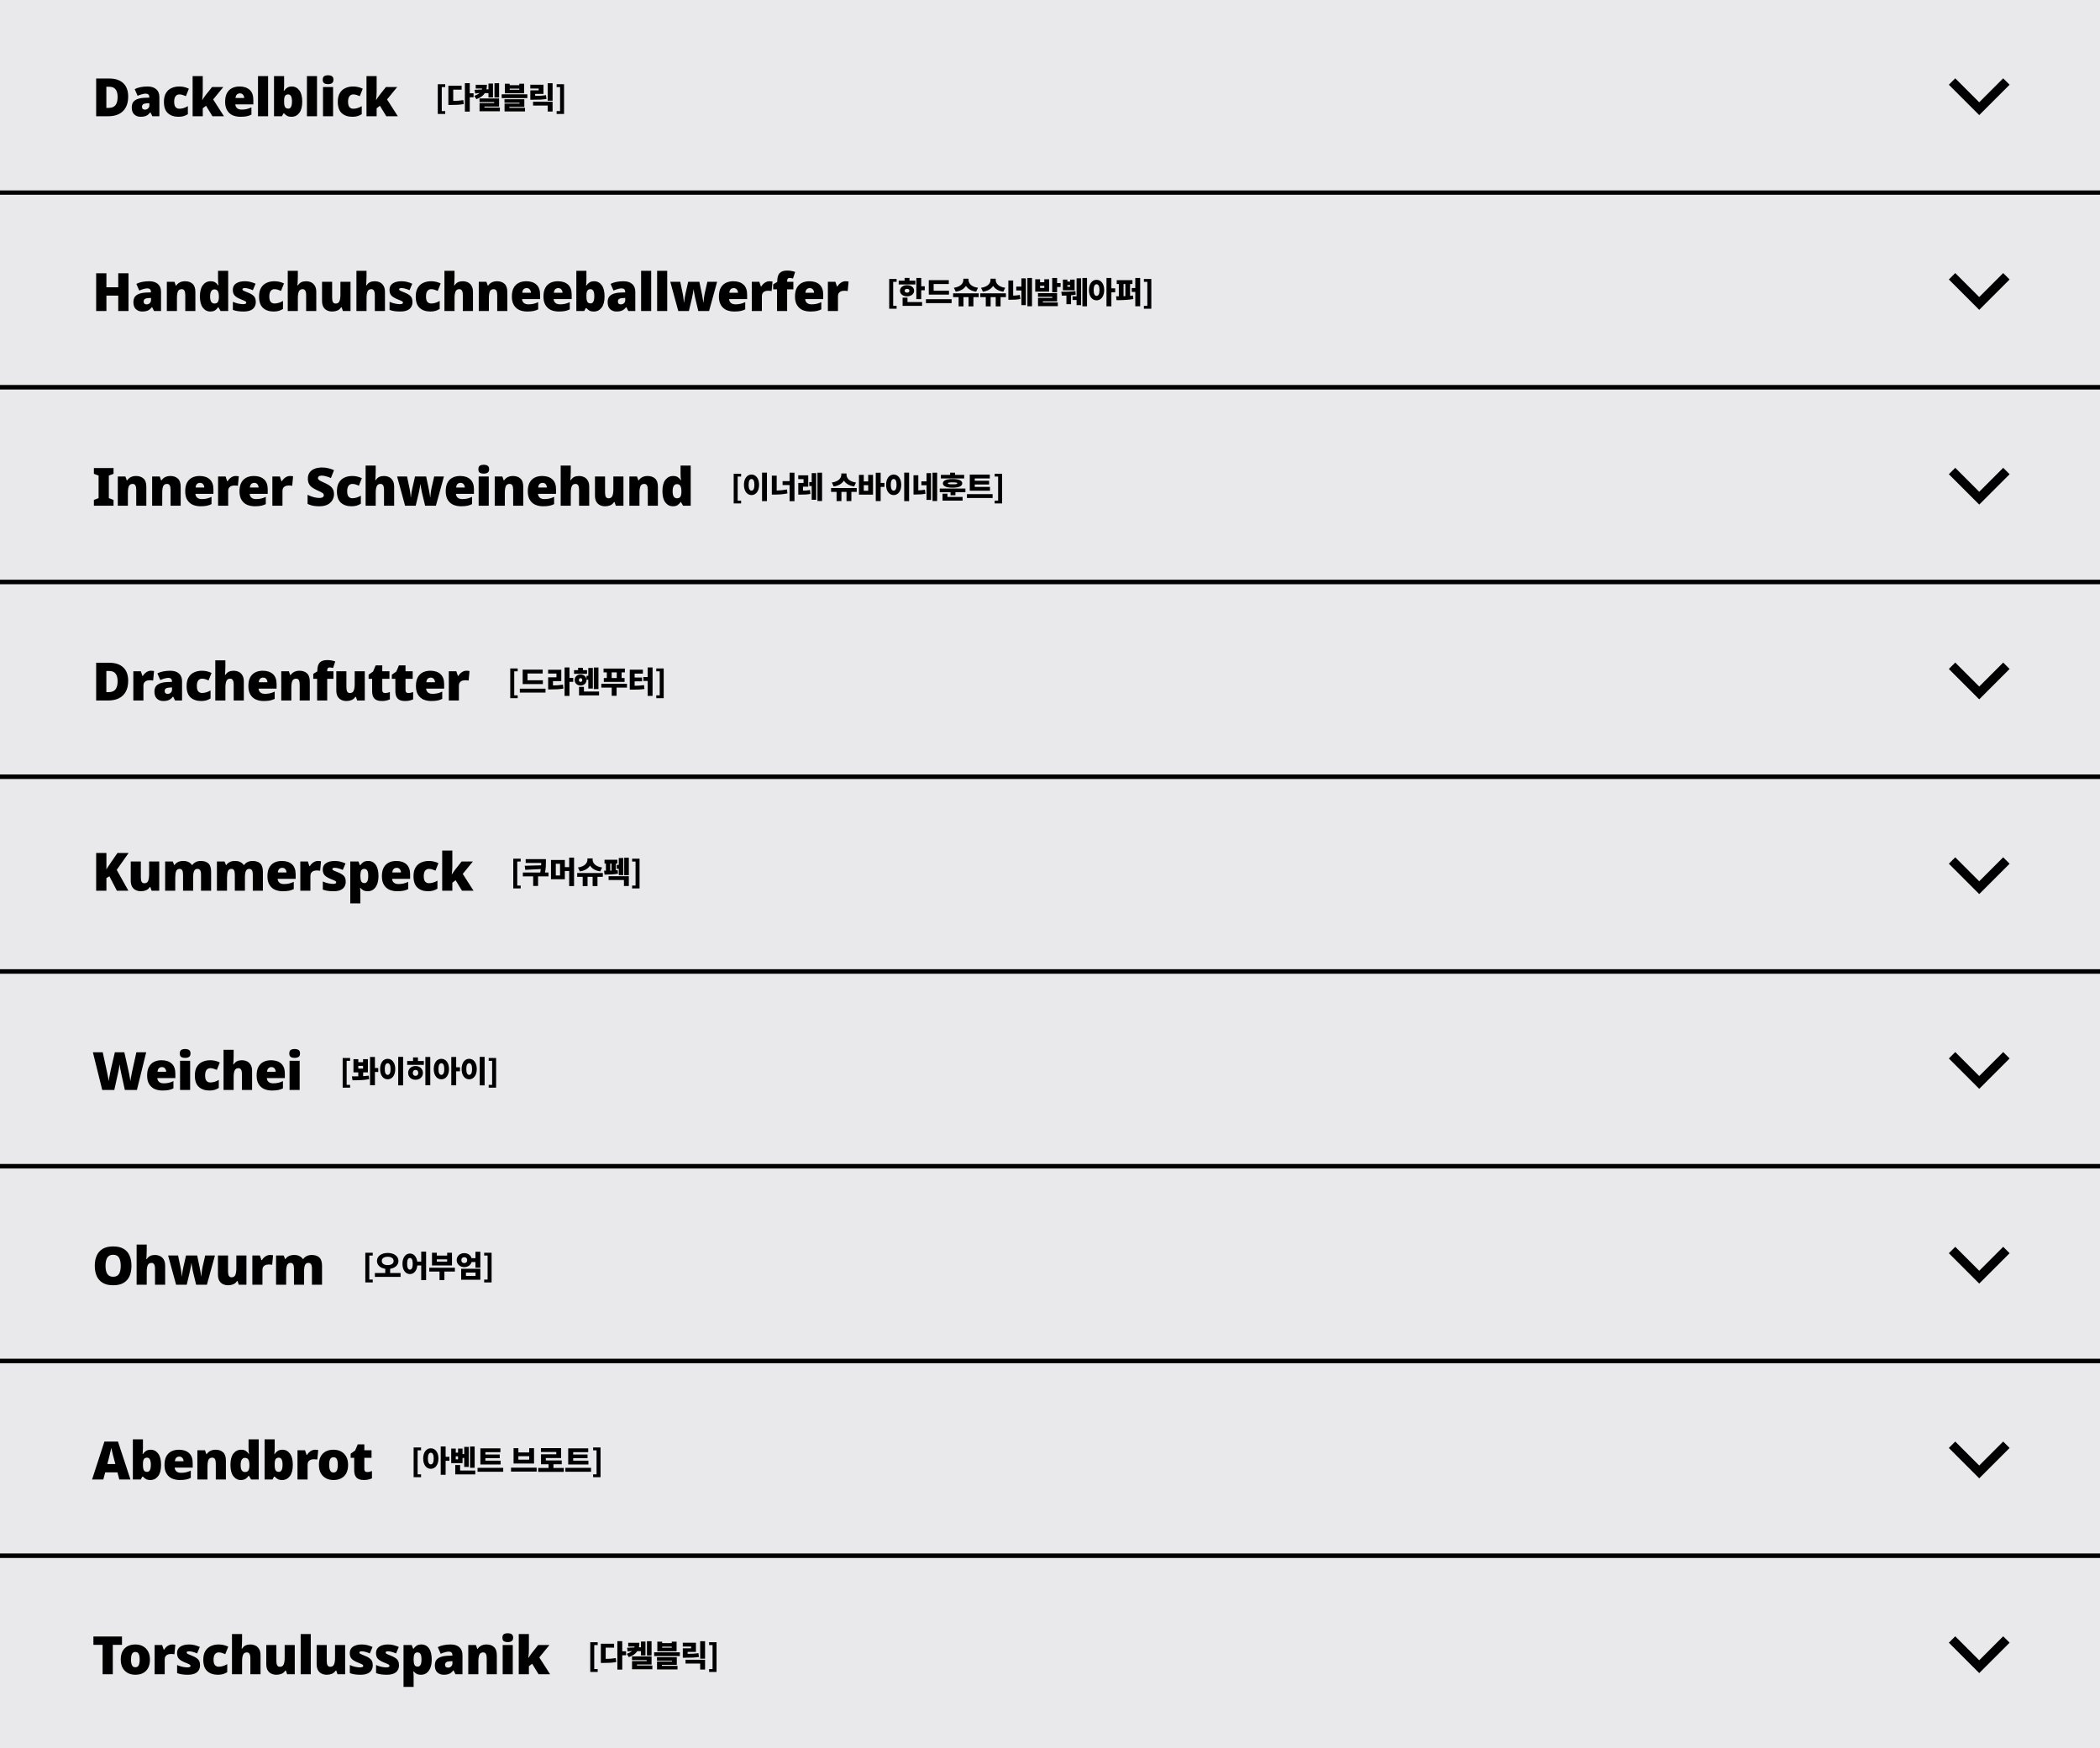 <svg width="1391" height="1158" viewBox="0 0 1391 1158" fill="none" xmlns="http://www.w3.org/2000/svg">
<rect width="1391" height="1158" fill="black"/>
<rect width="1391" height="126" fill="#E9E9EB"/>
<rect width="1391" height="126" fill="#E9E9EB"/>
<path d="M84.905 63.98C84.905 66.873 84.357 69.288 83.26 71.225C82.187 73.162 80.67 74.608 78.71 75.565C76.75 76.522 74.44 77 71.78 77H63.695V52.01H72.34C76.377 52.01 79.48 53.037 81.65 55.09C83.82 57.143 84.905 60.107 84.905 63.98ZM77.905 64.225C77.905 59.722 76.073 57.47 72.41 57.47H70.45V71.47H71.955C74.008 71.47 75.513 70.875 76.47 69.685C77.427 68.495 77.905 66.675 77.905 64.225ZM97.763 57.295C100.213 57.295 102.126 57.902 103.503 59.115C104.88 60.328 105.568 62.055 105.568 64.295V77H100.948L99.653 74.445H99.513C98.977 75.122 98.416 75.682 97.833 76.125C97.273 76.545 96.62 76.848 95.873 77.035C95.126 77.245 94.216 77.35 93.143 77.35C91.463 77.35 90.063 76.837 88.943 75.81C87.823 74.783 87.263 73.208 87.263 71.085C87.263 69.008 87.975 67.468 89.398 66.465C90.845 65.462 92.933 64.902 95.663 64.785L98.883 64.68V64.4C98.883 63.537 98.673 62.93 98.253 62.58C97.833 62.207 97.261 62.02 96.538 62.02C95.768 62.02 94.916 62.16 93.983 62.44C93.05 62.697 92.105 63.035 91.148 63.455L89.223 59.045C90.343 58.462 91.603 58.03 93.003 57.75C94.427 57.447 96.013 57.295 97.763 57.295ZM97.378 68.425C96.165 68.472 95.302 68.693 94.788 69.09C94.298 69.463 94.053 70 94.053 70.7C94.053 71.353 94.228 71.843 94.578 72.17C94.928 72.473 95.395 72.625 95.978 72.625C96.795 72.625 97.483 72.368 98.043 71.855C98.626 71.342 98.918 70.677 98.918 69.86V68.355L97.378 68.425ZM118.24 77.35C115.3 77.35 112.955 76.557 111.205 74.97C109.455 73.383 108.58 70.863 108.58 67.41C108.58 65.053 109.023 63.14 109.91 61.67C110.796 60.177 111.998 59.08 113.515 58.38C115.055 57.657 116.805 57.295 118.765 57.295C119.955 57.295 121.075 57.423 122.125 57.68C123.198 57.937 124.19 58.298 125.1 58.765L123.14 63.7C122.346 63.35 121.6 63.07 120.9 62.86C120.223 62.65 119.511 62.545 118.765 62.545C117.761 62.545 116.945 62.942 116.315 63.735C115.685 64.528 115.37 65.742 115.37 67.375C115.37 69.055 115.685 70.257 116.315 70.98C116.968 71.68 117.796 72.03 118.8 72.03C119.756 72.03 120.713 71.878 121.67 71.575C122.65 71.272 123.571 70.852 124.435 70.315V75.635C123.641 76.148 122.743 76.568 121.74 76.895C120.736 77.198 119.57 77.35 118.24 77.35ZM134.307 60.865C134.307 61.658 134.272 62.533 134.202 63.49C134.132 64.447 134.039 65.322 133.922 66.115H134.062C134.319 65.718 134.645 65.217 135.042 64.61C135.462 64.003 135.824 63.502 136.127 63.105L140.467 57.645H147.922L141.202 65.87L148.342 77H140.712L136.477 70.07L134.307 71.715V77H127.587V50.4H134.307V60.865ZM158.673 57.295C161.497 57.295 163.725 58.03 165.358 59.5C166.992 60.97 167.808 63.187 167.808 66.15V69.125H155.873C155.92 70.128 156.293 70.957 156.993 71.61C157.717 72.263 158.755 72.59 160.108 72.59C161.322 72.59 162.43 72.473 163.433 72.24C164.437 72.007 165.475 71.633 166.548 71.12V75.915C165.615 76.405 164.588 76.767 163.468 77C162.372 77.233 160.983 77.35 159.303 77.35C157.343 77.35 155.593 77.012 154.053 76.335C152.537 75.635 151.335 74.55 150.448 73.08C149.562 71.61 149.118 69.732 149.118 67.445C149.118 65.112 149.515 63.198 150.308 61.705C151.125 60.212 152.245 59.103 153.668 58.38C155.115 57.657 156.783 57.295 158.673 57.295ZM158.918 61.845C158.125 61.845 157.46 62.09 156.923 62.58C156.41 63.07 156.107 63.852 156.013 64.925H161.753C161.73 64.062 161.473 63.338 160.983 62.755C160.517 62.148 159.828 61.845 158.918 61.845ZM177.579 77H170.894V50.4H177.579V77ZM188.192 56.42C188.192 57.097 188.169 57.75 188.122 58.38C188.076 59.01 188.017 59.593 187.947 60.13H188.192C188.682 59.337 189.336 58.672 190.152 58.135C190.969 57.575 192.031 57.295 193.337 57.295C195.344 57.295 196.989 58.147 198.272 59.85C199.556 61.553 200.197 64.027 200.197 67.27C200.197 70.583 199.544 73.092 198.237 74.795C196.931 76.498 195.227 77.35 193.127 77.35C191.774 77.35 190.736 77.117 190.012 76.65C189.289 76.16 188.682 75.647 188.192 75.11H187.772L186.722 77H181.507V50.4H188.192V56.42ZM190.887 62.545C189.954 62.545 189.266 62.872 188.822 63.525C188.402 64.178 188.192 65.193 188.192 66.57V67.515C188.192 69.008 188.391 70.128 188.787 70.875C189.207 71.598 189.931 71.96 190.957 71.96C192.591 71.96 193.407 70.373 193.407 67.2C193.407 64.097 192.567 62.545 190.887 62.545ZM209.983 77H203.298V50.4H209.983V77ZM217.306 49.84C218.263 49.84 219.091 50.038 219.791 50.435C220.514 50.832 220.876 51.625 220.876 52.815C220.876 53.958 220.514 54.74 219.791 55.16C219.091 55.557 218.263 55.755 217.306 55.755C216.326 55.755 215.486 55.557 214.786 55.16C214.109 54.74 213.771 53.958 213.771 52.815C213.771 51.625 214.109 50.832 214.786 50.435C215.486 50.038 216.326 49.84 217.306 49.84ZM220.631 57.645V77H213.946V57.645H220.631ZM233.413 77.35C230.473 77.35 228.128 76.557 226.378 74.97C224.628 73.383 223.753 70.863 223.753 67.41C223.753 65.053 224.196 63.14 225.083 61.67C225.97 60.177 227.171 59.08 228.688 58.38C230.228 57.657 231.978 57.295 233.938 57.295C235.128 57.295 236.248 57.423 237.298 57.68C238.371 57.937 239.363 58.298 240.273 58.765L238.313 63.7C237.52 63.35 236.773 63.07 236.073 62.86C235.396 62.65 234.685 62.545 233.938 62.545C232.935 62.545 232.118 62.942 231.488 63.735C230.858 64.528 230.543 65.742 230.543 67.375C230.543 69.055 230.858 70.257 231.488 70.98C232.141 71.68 232.97 72.03 233.973 72.03C234.93 72.03 235.886 71.878 236.843 71.575C237.823 71.272 238.745 70.852 239.608 70.315V75.635C238.815 76.148 237.916 76.568 236.913 76.895C235.91 77.198 234.743 77.35 233.413 77.35ZM249.48 60.865C249.48 61.658 249.445 62.533 249.375 63.49C249.305 64.447 249.212 65.322 249.095 66.115H249.235C249.492 65.718 249.819 65.217 250.215 64.61C250.635 64.003 250.997 63.502 251.3 63.105L255.64 57.645H263.095L256.375 65.87L263.515 77H255.885L251.65 70.07L249.48 71.715V77H242.76V50.4H249.48V60.865Z" fill="black"/>
<path d="M289.98 75.48V55.8H294.9V57.68H292.62V73.6H294.9V75.48H289.98ZM300.208 59.38V66.84C302.568 66.82 304.648 66.68 306.888 66.3L307.188 68.94C304.408 69.44 301.748 69.52 298.628 69.52H296.988V56.8H305.768V59.38H300.208ZM313.688 61.8V64.44H311.168V73.94H307.928V55.1H311.168V61.8H313.688ZM330.586 55.12V64.58H327.526V55.12H330.586ZM323.546 61.7H321.146C320.046 63.44 318.206 64.74 315.526 65.68L314.166 63.46C315.706 62.96 316.866 62.32 317.686 61.6L314.746 61.94L314.366 59.48L319.206 59.28C319.266 59.08 319.286 58.88 319.326 58.66H315.106V56.16H322.526C322.526 57.26 322.426 58.24 322.206 59.18H323.546V55.36H326.546V64.54H323.546V61.7ZM320.886 71.24H331.106V73.7H317.646V68.28H327.346V67.64H317.626V65.2H330.586V70.58H320.886V71.24ZM343.965 59.44V58.72H337.605V59.44H343.965ZM347.165 55.44V61.78H334.405V55.44H337.605V56.4H343.965V55.44H347.165ZM337.405 70.8V71.44H347.765V73.82H334.205V68.62H344.105V68.06H334.165V65.72H347.305V70.8H337.405ZM332.305 62.48H349.305V64.98H332.305V62.48ZM361.623 63.02L361.983 65.56C359.383 66 356.883 66.06 352.983 66.06H351.283V59.84H356.783V58.66H351.263V56.12H359.983V62.22H354.483V63.5C357.403 63.48 359.443 63.38 361.623 63.02ZM353.083 69.94V67.4H366.023V73.9H362.783V69.94H353.083ZM362.783 55.12H366.023V66.7H362.783V55.12ZM368.702 75.48V73.6H370.982V57.68H368.702V55.8H373.622V75.48H368.702Z" fill="black"/>
<path d="M1293 54L1311 72L1329 54" stroke="black" stroke-width="6"/>
<rect y="129" width="1391" height="126" fill="#E9E9EB"/>
<rect y="258" width="1391" height="126" fill="#E9E9EB"/>
<rect y="387" width="1391" height="126" fill="#E9E9EB"/>
<rect y="516" width="1391" height="126" fill="#E9E9EB"/>
<rect y="645" width="1391" height="126" fill="#E9E9EB"/>
<rect y="774" width="1391" height="126" fill="#E9E9EB"/>
<rect y="903" width="1391" height="126" fill="#E9E9EB"/>
<rect y="1032" width="1391" height="126" fill="#E9E9EB"/>
<path d="M85.115 206H78.325V195.815H70.485V206H63.695V181.01H70.485V190.285H78.325V181.01H85.115V206ZM98.857 186.295C101.307 186.295 103.22 186.902 104.597 188.115C105.974 189.328 106.662 191.055 106.662 193.295V206H102.042L100.747 203.445H100.607C100.07 204.122 99.51 204.682 98.927 205.125C98.367 205.545 97.713 205.848 96.967 206.035C96.22 206.245 95.31 206.35 94.237 206.35C92.557 206.35 91.157 205.837 90.037 204.81C88.917 203.783 88.357 202.208 88.357 200.085C88.357 198.008 89.069 196.468 90.492 195.465C91.939 194.462 94.027 193.902 96.757 193.785L99.977 193.68V193.4C99.977 192.537 99.767 191.93 99.347 191.58C98.927 191.207 98.355 191.02 97.632 191.02C96.862 191.02 96.01 191.16 95.077 191.44C94.144 191.697 93.198 192.035 92.242 192.455L90.317 188.045C91.437 187.462 92.697 187.03 94.097 186.75C95.52 186.447 97.107 186.295 98.857 186.295ZM98.472 197.425C97.258 197.472 96.395 197.693 95.882 198.09C95.392 198.463 95.147 199 95.147 199.7C95.147 200.353 95.322 200.843 95.672 201.17C96.022 201.473 96.489 201.625 97.072 201.625C97.888 201.625 98.577 201.368 99.137 200.855C99.72 200.342 100.012 199.677 100.012 198.86V197.355L98.472 197.425ZM122.624 186.295C124.63 186.295 126.264 186.855 127.524 187.975C128.784 189.095 129.414 190.903 129.414 193.4V206H122.729V195.43C122.729 194.147 122.542 193.178 122.169 192.525C121.795 191.872 121.2 191.545 120.384 191.545C119.124 191.545 118.272 192.058 117.829 193.085C117.409 194.112 117.199 195.593 117.199 197.53V206H110.514V186.645H115.554L116.464 189.2H116.709C117.315 188.29 118.109 187.578 119.089 187.065C120.092 186.552 121.27 186.295 122.624 186.295ZM139.281 206.35C137.297 206.35 135.652 205.498 134.346 203.795C133.062 202.092 132.421 199.607 132.421 196.34C132.421 193.027 133.074 190.53 134.381 188.85C135.711 187.147 137.426 186.295 139.526 186.295C140.832 186.295 141.871 186.563 142.641 187.1C143.434 187.637 144.087 188.313 144.601 189.13H144.741C144.647 188.64 144.566 187.963 144.496 187.1C144.449 186.237 144.426 185.397 144.426 184.58V179.4H151.146V206H146.106L144.671 203.55H144.426C143.959 204.32 143.317 204.985 142.501 205.545C141.684 206.082 140.611 206.35 139.281 206.35ZM142.011 201.065C143.084 201.065 143.842 200.727 144.286 200.05C144.729 199.373 144.962 198.335 144.986 196.935V196.41C144.986 194.893 144.764 193.727 144.321 192.91C143.901 192.093 143.107 191.685 141.941 191.685C141.147 191.685 140.482 192.07 139.946 192.84C139.432 193.61 139.176 194.812 139.176 196.445C139.176 198.055 139.432 199.233 139.946 199.98C140.482 200.703 141.171 201.065 142.011 201.065ZM169.436 200.05C169.436 201.263 169.156 202.348 168.596 203.305C168.059 204.262 167.184 205.008 165.971 205.545C164.781 206.082 163.206 206.35 161.246 206.35C159.869 206.35 158.633 206.268 157.536 206.105C156.463 205.965 155.366 205.685 154.246 205.265V199.91C155.483 200.47 156.731 200.878 157.991 201.135C159.251 201.368 160.243 201.485 160.966 201.485C162.413 201.485 163.136 201.158 163.136 200.505C163.136 200.225 163.019 199.98 162.786 199.77C162.553 199.56 162.133 199.327 161.526 199.07C160.943 198.813 160.103 198.463 159.006 198.02C157.396 197.343 156.194 196.573 155.401 195.71C154.608 194.823 154.211 193.587 154.211 192C154.211 190.11 154.934 188.687 156.381 187.73C157.851 186.773 159.788 186.295 162.191 186.295C163.474 186.295 164.676 186.435 165.796 186.715C166.916 186.995 168.083 187.403 169.296 187.94L167.476 192.245C166.519 191.802 165.551 191.452 164.571 191.195C163.591 190.938 162.809 190.81 162.226 190.81C161.129 190.81 160.581 191.078 160.581 191.615C160.581 191.848 160.674 192.058 160.861 192.245C161.071 192.432 161.456 192.642 162.016 192.875C162.576 193.108 163.393 193.447 164.466 193.89C165.586 194.333 166.508 194.823 167.231 195.36C167.978 195.873 168.526 196.503 168.876 197.25C169.249 197.973 169.436 198.907 169.436 200.05ZM181.252 206.35C178.312 206.35 175.967 205.557 174.217 203.97C172.467 202.383 171.592 199.863 171.592 196.41C171.592 194.053 172.035 192.14 172.922 190.67C173.809 189.177 175.01 188.08 176.527 187.38C178.067 186.657 179.817 186.295 181.777 186.295C182.967 186.295 184.087 186.423 185.137 186.68C186.21 186.937 187.202 187.298 188.112 187.765L186.152 192.7C185.359 192.35 184.612 192.07 183.912 191.86C183.235 191.65 182.524 191.545 181.777 191.545C180.774 191.545 179.957 191.942 179.327 192.735C178.697 193.528 178.382 194.742 178.382 196.375C178.382 198.055 178.697 199.257 179.327 199.98C179.98 200.68 180.809 201.03 181.812 201.03C182.769 201.03 183.725 200.878 184.682 200.575C185.662 200.272 186.584 199.852 187.447 199.315V204.635C186.654 205.148 185.755 205.568 184.752 205.895C183.749 206.198 182.582 206.35 181.252 206.35ZM197.284 183.18C197.284 184.603 197.249 185.805 197.179 186.785C197.109 187.765 197.051 188.512 197.004 189.025H197.319C197.949 188.022 198.708 187.322 199.594 186.925C200.481 186.505 201.496 186.295 202.639 186.295C203.923 186.295 205.078 186.54 206.104 187.03C207.131 187.52 207.948 188.29 208.554 189.34C209.184 190.367 209.499 191.72 209.499 193.4V206H202.779V195.43C202.779 192.84 202.009 191.545 200.469 191.545C199.256 191.545 198.416 192.058 197.949 193.085C197.506 194.112 197.284 195.582 197.284 197.495V206H190.599V179.4H197.284V183.18ZM232.177 186.645V206H227.137L226.297 203.585H225.912C225.305 204.565 224.477 205.277 223.427 205.72C222.377 206.14 221.257 206.35 220.067 206.35C218.807 206.35 217.663 206.105 216.637 205.615C215.61 205.125 214.793 204.355 214.187 203.305C213.603 202.255 213.312 200.902 213.312 199.245V186.645H219.997V197.215C219.997 198.475 220.172 199.432 220.522 200.085C220.895 200.738 221.49 201.065 222.307 201.065C223.567 201.065 224.407 200.552 224.827 199.525C225.27 198.498 225.492 197.028 225.492 195.115V186.645H232.177ZM242.779 183.18C242.779 184.603 242.744 185.805 242.674 186.785C242.604 187.765 242.545 188.512 242.499 189.025H242.814C243.444 188.022 244.202 187.322 245.089 186.925C245.975 186.505 246.99 186.295 248.134 186.295C249.417 186.295 250.572 186.54 251.599 187.03C252.625 187.52 253.442 188.29 254.049 189.34C254.679 190.367 254.994 191.72 254.994 193.4V206H248.274V195.43C248.274 192.84 247.504 191.545 245.964 191.545C244.75 191.545 243.91 192.058 243.444 193.085C243 194.112 242.779 195.582 242.779 197.495V206H236.094V179.4H242.779V183.18ZM273.226 200.05C273.226 201.263 272.946 202.348 272.386 203.305C271.849 204.262 270.974 205.008 269.761 205.545C268.571 206.082 266.996 206.35 265.036 206.35C263.659 206.35 262.423 206.268 261.326 206.105C260.253 205.965 259.156 205.685 258.036 205.265V199.91C259.273 200.47 260.521 200.878 261.781 201.135C263.041 201.368 264.033 201.485 264.756 201.485C266.203 201.485 266.926 201.158 266.926 200.505C266.926 200.225 266.809 199.98 266.576 199.77C266.343 199.56 265.923 199.327 265.316 199.07C264.733 198.813 263.893 198.463 262.796 198.02C261.186 197.343 259.984 196.573 259.191 195.71C258.398 194.823 258.001 193.587 258.001 192C258.001 190.11 258.724 188.687 260.171 187.73C261.641 186.773 263.578 186.295 265.981 186.295C267.264 186.295 268.466 186.435 269.586 186.715C270.706 186.995 271.873 187.403 273.086 187.94L271.266 192.245C270.309 191.802 269.341 191.452 268.361 191.195C267.381 190.938 266.599 190.81 266.016 190.81C264.919 190.81 264.371 191.078 264.371 191.615C264.371 191.848 264.464 192.058 264.651 192.245C264.861 192.432 265.246 192.642 265.806 192.875C266.366 193.108 267.183 193.447 268.256 193.89C269.376 194.333 270.298 194.823 271.021 195.36C271.768 195.873 272.316 196.503 272.666 197.25C273.039 197.973 273.226 198.907 273.226 200.05ZM285.042 206.35C282.102 206.35 279.757 205.557 278.007 203.97C276.257 202.383 275.382 199.863 275.382 196.41C275.382 194.053 275.825 192.14 276.712 190.67C277.599 189.177 278.8 188.08 280.317 187.38C281.857 186.657 283.607 186.295 285.567 186.295C286.757 186.295 287.877 186.423 288.927 186.68C290 186.937 290.992 187.298 291.902 187.765L289.942 192.7C289.149 192.35 288.402 192.07 287.702 191.86C287.025 191.65 286.314 191.545 285.567 191.545C284.564 191.545 283.747 191.942 283.117 192.735C282.487 193.528 282.172 194.742 282.172 196.375C282.172 198.055 282.487 199.257 283.117 199.98C283.77 200.68 284.599 201.03 285.602 201.03C286.559 201.03 287.515 200.878 288.472 200.575C289.452 200.272 290.374 199.852 291.237 199.315V204.635C290.444 205.148 289.545 205.568 288.542 205.895C287.539 206.198 286.372 206.35 285.042 206.35ZM301.074 183.18C301.074 184.603 301.039 185.805 300.969 186.785C300.899 187.765 300.841 188.512 300.794 189.025H301.109C301.739 188.022 302.498 187.322 303.384 186.925C304.271 186.505 305.286 186.295 306.429 186.295C307.713 186.295 308.868 186.54 309.894 187.03C310.921 187.52 311.738 188.29 312.344 189.34C312.974 190.367 313.289 191.72 313.289 193.4V206H306.569V195.43C306.569 192.84 305.799 191.545 304.259 191.545C303.046 191.545 302.206 192.058 301.739 193.085C301.296 194.112 301.074 195.582 301.074 197.495V206H294.389V179.4H301.074V183.18ZM329.247 186.295C331.253 186.295 332.887 186.855 334.147 187.975C335.407 189.095 336.037 190.903 336.037 193.4V206H329.352V195.43C329.352 194.147 329.165 193.178 328.792 192.525C328.418 191.872 327.823 191.545 327.007 191.545C325.747 191.545 324.895 192.058 324.452 193.085C324.032 194.112 323.822 195.593 323.822 197.53V206H317.137V186.645H322.177L323.087 189.2H323.332C323.938 188.29 324.732 187.578 325.712 187.065C326.715 186.552 327.893 186.295 329.247 186.295ZM348.599 186.295C351.422 186.295 353.65 187.03 355.284 188.5C356.917 189.97 357.734 192.187 357.734 195.15V198.125H345.799C345.845 199.128 346.219 199.957 346.919 200.61C347.642 201.263 348.68 201.59 350.034 201.59C351.247 201.59 352.355 201.473 353.359 201.24C354.362 201.007 355.4 200.633 356.474 200.12V204.915C355.54 205.405 354.514 205.767 353.394 206C352.297 206.233 350.909 206.35 349.229 206.35C347.269 206.35 345.519 206.012 343.979 205.335C342.462 204.635 341.26 203.55 340.374 202.08C339.487 200.61 339.044 198.732 339.044 196.445C339.044 194.112 339.44 192.198 340.234 190.705C341.05 189.212 342.17 188.103 343.594 187.38C345.04 186.657 346.709 186.295 348.599 186.295ZM348.844 190.845C348.05 190.845 347.385 191.09 346.849 191.58C346.335 192.07 346.032 192.852 345.939 193.925H351.679C351.655 193.062 351.399 192.338 350.909 191.755C350.442 191.148 349.754 190.845 348.844 190.845ZM369.535 186.295C372.358 186.295 374.586 187.03 376.22 188.5C377.853 189.97 378.67 192.187 378.67 195.15V198.125H366.735C366.781 199.128 367.155 199.957 367.855 200.61C368.578 201.263 369.616 201.59 370.97 201.59C372.183 201.59 373.291 201.473 374.295 201.24C375.298 201.007 376.336 200.633 377.41 200.12V204.915C376.476 205.405 375.45 205.767 374.33 206C373.233 206.233 371.845 206.35 370.165 206.35C368.205 206.35 366.455 206.012 364.915 205.335C363.398 204.635 362.196 203.55 361.31 202.08C360.423 200.61 359.98 198.732 359.98 196.445C359.98 194.112 360.376 192.198 361.17 190.705C361.986 189.212 363.106 188.103 364.53 187.38C365.976 186.657 367.645 186.295 369.535 186.295ZM369.78 190.845C368.986 190.845 368.321 191.09 367.785 191.58C367.271 192.07 366.968 192.852 366.875 193.925H372.615C372.591 193.062 372.335 192.338 371.845 191.755C371.378 191.148 370.69 190.845 369.78 190.845ZM388.44 185.42C388.44 186.097 388.417 186.75 388.37 187.38C388.324 188.01 388.265 188.593 388.195 189.13H388.44C388.93 188.337 389.584 187.672 390.4 187.135C391.217 186.575 392.279 186.295 393.585 186.295C395.592 186.295 397.237 187.147 398.52 188.85C399.804 190.553 400.445 193.027 400.445 196.27C400.445 199.583 399.792 202.092 398.485 203.795C397.179 205.498 395.475 206.35 393.375 206.35C392.022 206.35 390.984 206.117 390.26 205.65C389.537 205.16 388.93 204.647 388.44 204.11H388.02L386.97 206H381.755V179.4H388.44V185.42ZM391.135 191.545C390.202 191.545 389.514 191.872 389.07 192.525C388.65 193.178 388.44 194.193 388.44 195.57V196.515C388.44 198.008 388.639 199.128 389.035 199.875C389.455 200.598 390.179 200.96 391.205 200.96C392.839 200.96 393.655 199.373 393.655 196.2C393.655 193.097 392.815 191.545 391.135 191.545ZM412.996 186.295C415.446 186.295 417.359 186.902 418.736 188.115C420.112 189.328 420.801 191.055 420.801 193.295V206H416.181L414.886 203.445H414.746C414.209 204.122 413.649 204.682 413.066 205.125C412.506 205.545 411.852 205.848 411.106 206.035C410.359 206.245 409.449 206.35 408.376 206.35C406.696 206.35 405.296 205.837 404.176 204.81C403.056 203.783 402.496 202.208 402.496 200.085C402.496 198.008 403.207 196.468 404.631 195.465C406.077 194.462 408.166 193.902 410.896 193.785L414.116 193.68V193.4C414.116 192.537 413.906 191.93 413.486 191.58C413.066 191.207 412.494 191.02 411.771 191.02C411.001 191.02 410.149 191.16 409.216 191.44C408.282 191.697 407.337 192.035 406.381 192.455L404.456 188.045C405.576 187.462 406.836 187.03 408.236 186.75C409.659 186.447 411.246 186.295 412.996 186.295ZM412.611 197.425C411.397 197.472 410.534 197.693 410.021 198.09C409.531 198.463 409.286 199 409.286 199.7C409.286 200.353 409.461 200.843 409.811 201.17C410.161 201.473 410.627 201.625 411.211 201.625C412.027 201.625 412.716 201.368 413.276 200.855C413.859 200.342 414.151 199.677 414.151 198.86V197.355L412.611 197.425ZM431.337 206H424.652V179.4H431.337V206ZM441.951 206H435.266V179.4H441.951V206ZM460.509 197.53C460.369 196.947 460.229 196.27 460.089 195.5C459.949 194.73 459.821 194.007 459.704 193.33C459.611 192.63 459.541 192.105 459.494 191.755H459.389C459.342 192.105 459.261 192.63 459.144 193.33C459.027 194.03 458.887 194.777 458.724 195.57C458.584 196.363 458.432 197.098 458.269 197.775L456.309 206H449.274L443.989 186.645H450.569L452.144 194.065C452.261 194.602 452.377 195.255 452.494 196.025C452.611 196.772 452.716 197.542 452.809 198.335C452.926 199.105 452.996 199.805 453.019 200.435H453.124C453.147 199.968 453.206 199.432 453.299 198.825C453.392 198.218 453.486 197.612 453.579 197.005C453.696 196.398 453.801 195.862 453.894 195.395C453.987 194.928 454.046 194.613 454.069 194.45L455.854 186.645H463.239L464.884 194.555C464.977 194.998 465.082 195.57 465.199 196.27C465.339 196.947 465.467 197.658 465.584 198.405C465.724 199.152 465.817 199.828 465.864 200.435H465.969C466.016 199.805 466.086 199.093 466.179 198.3C466.272 197.483 466.377 196.702 466.494 195.955C466.611 195.185 466.727 194.555 466.844 194.065L468.559 186.645H474.999L469.679 206H462.539L460.509 197.53ZM485.75 186.295C488.573 186.295 490.801 187.03 492.435 188.5C494.068 189.97 494.885 192.187 494.885 195.15V198.125H482.95C482.996 199.128 483.37 199.957 484.07 200.61C484.793 201.263 485.831 201.59 487.185 201.59C488.398 201.59 489.506 201.473 490.51 201.24C491.513 201.007 492.551 200.633 493.625 200.12V204.915C492.691 205.405 491.665 205.767 490.545 206C489.448 206.233 488.06 206.35 486.38 206.35C484.42 206.35 482.67 206.012 481.13 205.335C479.613 204.635 478.411 203.55 477.525 202.08C476.638 200.61 476.195 198.732 476.195 196.445C476.195 194.112 476.591 192.198 477.385 190.705C478.201 189.212 479.321 188.103 480.745 187.38C482.191 186.657 483.86 186.295 485.75 186.295ZM485.995 190.845C485.201 190.845 484.536 191.09 484 191.58C483.486 192.07 483.183 192.852 483.09 193.925H488.83C488.806 193.062 488.55 192.338 488.06 191.755C487.593 191.148 486.905 190.845 485.995 190.845ZM509.66 186.295C510.034 186.295 510.419 186.318 510.815 186.365C511.212 186.412 511.504 186.458 511.69 186.505L511.095 192.805C510.862 192.758 510.57 192.712 510.22 192.665C509.894 192.618 509.427 192.595 508.82 192.595C508.26 192.595 507.654 192.677 507 192.84C506.37 193.003 505.822 193.365 505.355 193.925C504.889 194.462 504.655 195.313 504.655 196.48V206H497.97V186.645H502.94L503.99 189.725H504.305C504.842 188.768 505.589 187.963 506.545 187.31C507.525 186.633 508.564 186.295 509.66 186.295ZM525.507 191.65H521.377V206H514.692V191.65H512.137V188.36L514.832 186.715V186.4C514.832 183.903 515.345 182.083 516.372 180.94C517.398 179.797 519.078 179.225 521.412 179.225C522.415 179.225 523.325 179.307 524.142 179.47C524.958 179.61 525.81 179.832 526.697 180.135L525.262 184.475C524.935 184.382 524.562 184.3 524.142 184.23C523.745 184.16 523.313 184.125 522.847 184.125C521.867 184.125 521.377 184.79 521.377 186.12V186.645H525.507V191.65ZM536.15 186.295C538.973 186.295 541.201 187.03 542.835 188.5C544.468 189.97 545.285 192.187 545.285 195.15V198.125H533.35C533.396 199.128 533.77 199.957 534.47 200.61C535.193 201.263 536.231 201.59 537.585 201.59C538.798 201.59 539.906 201.473 540.91 201.24C541.913 201.007 542.951 200.633 544.025 200.12V204.915C543.091 205.405 542.065 205.767 540.945 206C539.848 206.233 538.46 206.35 536.78 206.35C534.82 206.35 533.07 206.012 531.53 205.335C530.013 204.635 528.811 203.55 527.925 202.08C527.038 200.61 526.595 198.732 526.595 196.445C526.595 194.112 526.991 192.198 527.785 190.705C528.601 189.212 529.721 188.103 531.145 187.38C532.591 186.657 534.26 186.295 536.15 186.295ZM536.395 190.845C535.601 190.845 534.936 191.09 534.4 191.58C533.886 192.07 533.583 192.852 533.49 193.925H539.23C539.206 193.062 538.95 192.338 538.46 191.755C537.993 191.148 537.305 190.845 536.395 190.845ZM560.06 186.295C560.434 186.295 560.819 186.318 561.215 186.365C561.612 186.412 561.904 186.458 562.09 186.505L561.495 192.805C561.262 192.758 560.97 192.712 560.62 192.665C560.294 192.618 559.827 192.595 559.22 192.595C558.66 192.595 558.054 192.677 557.4 192.84C556.77 193.003 556.222 193.365 555.755 193.925C555.289 194.462 555.055 195.313 555.055 196.48V206H548.37V186.645H553.34L554.39 189.725H554.705C555.242 188.768 555.989 187.963 556.945 187.31C557.925 186.633 558.964 186.295 560.06 186.295Z" fill="black"/>
<path d="M588.98 204.48V184.8H593.9V186.68H591.62V202.6H593.9V204.48H588.98ZM606.328 185.92V188.42H595.288V185.92H599.188V184.1H602.428V185.92H606.328ZM599.228 192.58C599.228 193.44 599.888 193.84 600.808 193.84C601.728 193.84 602.388 193.44 602.388 192.58C602.388 191.74 601.728 191.34 600.808 191.34C599.888 191.34 599.228 191.74 599.228 192.58ZM605.488 192.58C605.488 194.76 603.528 196.28 600.808 196.28C598.088 196.28 596.128 194.76 596.128 192.58C596.128 190.44 598.088 188.9 600.808 188.9C603.528 188.9 605.488 190.44 605.488 192.58ZM601.108 197.14V200.08H610.768V202.62H597.868V197.14H601.108ZM610.208 189.62H612.548V192.26H610.208V198.16H606.968V184.12H610.208V189.62ZM628.586 192.6V195.14H615.206V185.56H628.466V188.14H618.426V192.6H628.586ZM613.326 198.18H630.326V200.78H613.326V198.18ZM647.825 190.62L646.585 193.22C643.205 192.74 641.025 191.26 639.825 189.36C638.625 191.26 636.445 192.74 633.065 193.22L631.825 190.62C636.605 189.96 638.105 187.4 638.105 185.42V184.62H641.545V185.42C641.545 187.4 643.045 189.96 647.825 190.62ZM648.305 194.28V196.82H644.765V202.92H641.545V196.82H638.185V202.92H634.965V196.82H631.325V194.28H648.305ZM665.823 190.62L664.583 193.22C661.203 192.74 659.023 191.26 657.823 189.36C656.623 191.26 654.443 192.74 651.063 193.22L649.823 190.62C654.603 189.96 656.103 187.4 656.103 185.42V184.62H659.543V185.42C659.543 187.4 661.043 189.96 665.823 190.62ZM666.303 194.28V196.82H662.763V202.92H659.543V196.82H656.183V202.92H652.963V196.82H649.323V194.28H666.303ZM671.102 185.8V195.82C672.622 195.78 674.002 195.66 675.482 195.36L675.882 198.04C673.742 198.48 671.742 198.56 669.302 198.56H667.922V185.8H671.102ZM676.542 189.84V184.4H679.542V202.12H676.542V192.42H673.142V189.84H676.542ZM680.522 184.12H683.582V202.88H680.522V184.12ZM691.72 190.72V189.34H688.92V190.72H691.72ZM694.92 184.98V193.2H685.72V184.98H688.92V186.94H691.72V184.98H694.92ZM690.76 199.62V200.34H700.68V202.8H687.56V197.34H697V196.64H687.54V194.2H700.2V199.62H690.76ZM700.2 187.5H702.52V190.1H700.2V193.58H696.96V184.12H700.2V187.5ZM708.838 189.9V188.86H707.018V189.9H708.838ZM711.818 185.22V192.3H704.038V185.22H707.018V186.52H708.838V185.22H711.818ZM712.318 192.84L712.518 195.16C711.558 195.36 710.498 195.5 709.438 195.6V201.48H706.378V195.78C705.238 195.82 704.198 195.84 703.338 195.84L702.998 193.26C705.498 193.26 709.418 193.22 712.318 192.84ZM713.098 196.3V184.36H716.098V202.12H713.098V198.7H710.438V196.3H713.098ZM716.958 184.12H720.018V202.9H716.958V184.12ZM726.337 196C727.517 196 728.277 194.78 728.277 192.14C728.277 189.5 727.517 188.28 726.337 188.28C725.177 188.28 724.417 189.5 724.417 192.14C724.417 194.78 725.177 196 726.337 196ZM726.337 185.34C729.237 185.34 731.397 187.94 731.397 192.14C731.397 196.34 729.237 198.94 726.337 198.94C723.457 198.94 721.297 196.34 721.297 192.14C721.297 187.94 723.457 185.34 726.337 185.34ZM738.677 190.98V193.62H736.157V202.9H732.917V184.12H736.157V190.98H738.677ZM744.215 188.12V196.2C744.615 196.18 745.015 196.16 745.415 196.16V188.12H744.215ZM748.535 188.12V195.96C749.195 195.9 749.855 195.82 750.475 195.76L750.695 198.08C746.955 198.76 742.735 198.84 739.575 198.84L739.255 196.26H741.095V188.12H739.715V185.58H750.115V188.12H748.535ZM751.995 184.12H755.235V202.88H751.995V193.38H749.635V190.8H751.995V184.12ZM757.694 204.48V202.6H759.974V186.68H757.694V184.8H762.614V204.48H757.694Z" fill="black"/>
<path d="M1293 183L1311 201L1329 183" stroke="black" stroke-width="6"/>
<path d="M75.21 335H62.19V331.15L65.305 329.96V315.015L62.19 313.86V310.01H75.21V313.86L72.095 315.015V329.96L75.21 331.15V335ZM90.135 315.295C92.142 315.295 93.775 315.855 95.035 316.975C96.295 318.095 96.925 319.903 96.925 322.4V335H90.24V324.43C90.24 323.147 90.053 322.178 89.68 321.525C89.307 320.872 88.712 320.545 87.895 320.545C86.635 320.545 85.783 321.058 85.34 322.085C84.92 323.112 84.71 324.593 84.71 326.53V335H78.025V315.645H83.065L83.975 318.2H84.22C84.827 317.29 85.62 316.578 86.6 316.065C87.603 315.552 88.782 315.295 90.135 315.295ZM112.882 315.295C114.889 315.295 116.522 315.855 117.782 316.975C119.042 318.095 119.672 319.903 119.672 322.4V335H112.987V324.43C112.987 323.147 112.801 322.178 112.427 321.525C112.054 320.872 111.459 320.545 110.642 320.545C109.382 320.545 108.531 321.058 108.087 322.085C107.667 323.112 107.457 324.593 107.457 326.53V335H100.772V315.645H105.812L106.722 318.2H106.967C107.574 317.29 108.367 316.578 109.347 316.065C110.351 315.552 111.529 315.295 112.882 315.295ZM132.235 315.295C135.058 315.295 137.286 316.03 138.92 317.5C140.553 318.97 141.37 321.187 141.37 324.15V327.125H129.435C129.481 328.128 129.855 328.957 130.555 329.61C131.278 330.263 132.316 330.59 133.67 330.59C134.883 330.59 135.991 330.473 136.995 330.24C137.998 330.007 139.036 329.633 140.11 329.12V333.915C139.176 334.405 138.15 334.767 137.03 335C135.933 335.233 134.545 335.35 132.865 335.35C130.905 335.35 129.155 335.012 127.615 334.335C126.098 333.635 124.896 332.55 124.01 331.08C123.123 329.61 122.68 327.732 122.68 325.445C122.68 323.112 123.076 321.198 123.87 319.705C124.686 318.212 125.806 317.103 127.23 316.38C128.676 315.657 130.345 315.295 132.235 315.295ZM132.48 319.845C131.686 319.845 131.021 320.09 130.485 320.58C129.971 321.07 129.668 321.852 129.575 322.925H135.315C135.291 322.062 135.035 321.338 134.545 320.755C134.078 320.148 133.39 319.845 132.48 319.845ZM156.145 315.295C156.519 315.295 156.904 315.318 157.3 315.365C157.697 315.412 157.989 315.458 158.175 315.505L157.58 321.805C157.347 321.758 157.055 321.712 156.705 321.665C156.379 321.618 155.912 321.595 155.305 321.595C154.745 321.595 154.139 321.677 153.485 321.84C152.855 322.003 152.307 322.365 151.84 322.925C151.374 323.462 151.14 324.313 151.14 325.48V335H144.455V315.645H149.425L150.475 318.725H150.79C151.327 317.768 152.074 316.963 153.03 316.31C154.01 315.633 155.049 315.295 156.145 315.295ZM168.193 315.295C171.016 315.295 173.245 316.03 174.878 317.5C176.511 318.97 177.328 321.187 177.328 324.15V327.125H165.393C165.44 328.128 165.813 328.957 166.513 329.61C167.236 330.263 168.275 330.59 169.628 330.59C170.841 330.59 171.95 330.473 172.953 330.24C173.956 330.007 174.995 329.633 176.068 329.12V333.915C175.135 334.405 174.108 334.767 172.988 335C171.891 335.233 170.503 335.35 168.823 335.35C166.863 335.35 165.113 335.012 163.573 334.335C162.056 333.635 160.855 332.55 159.968 331.08C159.081 329.61 158.638 327.732 158.638 325.445C158.638 323.112 159.035 321.198 159.828 319.705C160.645 318.212 161.765 317.103 163.188 316.38C164.635 315.657 166.303 315.295 168.193 315.295ZM168.438 319.845C167.645 319.845 166.98 320.09 166.443 320.58C165.93 321.07 165.626 321.852 165.533 322.925H171.273C171.25 322.062 170.993 321.338 170.503 320.755C170.036 320.148 169.348 319.845 168.438 319.845ZM192.104 315.295C192.477 315.295 192.862 315.318 193.259 315.365C193.655 315.412 193.947 315.458 194.134 315.505L193.539 321.805C193.305 321.758 193.014 321.712 192.664 321.665C192.337 321.618 191.87 321.595 191.264 321.595C190.704 321.595 190.097 321.677 189.444 321.84C188.814 322.003 188.265 322.365 187.799 322.925C187.332 323.462 187.099 324.313 187.099 325.48V335H180.414V315.645H185.384L186.434 318.725H186.749C187.285 317.768 188.032 316.963 188.989 316.31C189.969 315.633 191.007 315.295 192.104 315.295ZM221.242 327.405C221.242 328.758 220.892 330.042 220.192 331.255C219.515 332.468 218.453 333.46 217.007 334.23C215.583 334.977 213.728 335.35 211.442 335.35C210.298 335.35 209.295 335.292 208.432 335.175C207.592 335.082 206.798 334.918 206.052 334.685C205.305 334.452 204.535 334.148 203.742 333.775V327.755C205.095 328.432 206.46 328.957 207.837 329.33C209.213 329.68 210.462 329.855 211.582 329.855C212.585 329.855 213.32 329.68 213.787 329.33C214.253 328.98 214.487 328.537 214.487 328C214.487 327.347 214.137 326.822 213.437 326.425C212.76 326.005 211.605 325.433 209.972 324.71C208.735 324.127 207.662 323.52 206.752 322.89C205.842 322.237 205.142 321.443 204.652 320.51C204.162 319.577 203.917 318.398 203.917 316.975C203.917 315.365 204.313 314.023 205.107 312.95C205.9 311.853 206.997 311.037 208.397 310.5C209.82 309.94 211.465 309.66 213.332 309.66C214.965 309.66 216.435 309.847 217.742 310.22C219.048 310.57 220.215 310.978 221.242 311.445L219.177 316.66C218.103 316.17 217.042 315.785 215.992 315.505C214.965 315.202 214.008 315.05 213.122 315.05C212.258 315.05 211.617 315.202 211.197 315.505C210.8 315.808 210.602 316.193 210.602 316.66C210.602 317.057 210.753 317.407 211.057 317.71C211.36 318.013 211.862 318.352 212.562 318.725C213.285 319.075 214.265 319.53 215.502 320.09C216.715 320.627 217.742 321.222 218.582 321.875C219.445 322.505 220.098 323.263 220.542 324.15C221.008 325.013 221.242 326.098 221.242 327.405ZM232.832 335.35C229.892 335.35 227.547 334.557 225.797 332.97C224.047 331.383 223.172 328.863 223.172 325.41C223.172 323.053 223.615 321.14 224.502 319.67C225.389 318.177 226.59 317.08 228.107 316.38C229.647 315.657 231.397 315.295 233.357 315.295C234.547 315.295 235.667 315.423 236.717 315.68C237.79 315.937 238.782 316.298 239.692 316.765L237.732 321.7C236.939 321.35 236.192 321.07 235.492 320.86C234.815 320.65 234.104 320.545 233.357 320.545C232.354 320.545 231.537 320.942 230.907 321.735C230.277 322.528 229.962 323.742 229.962 325.375C229.962 327.055 230.277 328.257 230.907 328.98C231.56 329.68 232.389 330.03 233.392 330.03C234.349 330.03 235.305 329.878 236.262 329.575C237.242 329.272 238.164 328.852 239.027 328.315V333.635C238.234 334.148 237.335 334.568 236.332 334.895C235.329 335.198 234.162 335.35 232.832 335.35ZM248.864 312.18C248.864 313.603 248.829 314.805 248.759 315.785C248.689 316.765 248.631 317.512 248.584 318.025H248.899C249.529 317.022 250.287 316.322 251.174 315.925C252.061 315.505 253.076 315.295 254.219 315.295C255.502 315.295 256.657 315.54 257.684 316.03C258.711 316.52 259.527 317.29 260.134 318.34C260.764 319.367 261.079 320.72 261.079 322.4V335H254.359V324.43C254.359 321.84 253.589 320.545 252.049 320.545C250.836 320.545 249.996 321.058 249.529 322.085C249.086 323.112 248.864 324.582 248.864 326.495V335H242.179V308.4H248.864V312.18ZM279.556 326.53C279.416 325.947 279.276 325.27 279.136 324.5C278.996 323.73 278.868 323.007 278.751 322.33C278.658 321.63 278.588 321.105 278.541 320.755H278.436C278.39 321.105 278.308 321.63 278.191 322.33C278.075 323.03 277.935 323.777 277.771 324.57C277.631 325.363 277.48 326.098 277.316 326.775L275.356 335H268.321L263.036 315.645H269.616L271.191 323.065C271.308 323.602 271.425 324.255 271.541 325.025C271.658 325.772 271.763 326.542 271.856 327.335C271.973 328.105 272.043 328.805 272.066 329.435H272.171C272.195 328.968 272.253 328.432 272.346 327.825C272.44 327.218 272.533 326.612 272.626 326.005C272.743 325.398 272.848 324.862 272.941 324.395C273.035 323.928 273.093 323.613 273.116 323.45L274.901 315.645H282.286L283.931 323.555C284.025 323.998 284.13 324.57 284.246 325.27C284.386 325.947 284.515 326.658 284.631 327.405C284.771 328.152 284.865 328.828 284.911 329.435H285.016C285.063 328.805 285.133 328.093 285.226 327.3C285.32 326.483 285.425 325.702 285.541 324.955C285.658 324.185 285.775 323.555 285.891 323.065L287.606 315.645H294.046L288.726 335H281.586L279.556 326.53ZM304.797 315.295C307.62 315.295 309.849 316.03 311.482 317.5C313.115 318.97 313.932 321.187 313.932 324.15V327.125H301.997C302.044 328.128 302.417 328.957 303.117 329.61C303.84 330.263 304.879 330.59 306.232 330.59C307.445 330.59 308.554 330.473 309.557 330.24C310.56 330.007 311.599 329.633 312.672 329.12V333.915C311.739 334.405 310.712 334.767 309.592 335C308.495 335.233 307.107 335.35 305.427 335.35C303.467 335.35 301.717 335.012 300.177 334.335C298.66 333.635 297.459 332.55 296.572 331.08C295.685 329.61 295.242 327.732 295.242 325.445C295.242 323.112 295.639 321.198 296.432 319.705C297.249 318.212 298.369 317.103 299.792 316.38C301.239 315.657 302.907 315.295 304.797 315.295ZM305.042 319.845C304.249 319.845 303.584 320.09 303.047 320.58C302.534 321.07 302.23 321.852 302.137 322.925H307.877C307.854 322.062 307.597 321.338 307.107 320.755C306.64 320.148 305.952 319.845 305.042 319.845ZM320.413 307.84C321.369 307.84 322.198 308.038 322.898 308.435C323.621 308.832 323.983 309.625 323.983 310.815C323.983 311.958 323.621 312.74 322.898 313.16C322.198 313.557 321.369 313.755 320.413 313.755C319.433 313.755 318.593 313.557 317.893 313.16C317.216 312.74 316.878 311.958 316.878 310.815C316.878 309.625 317.216 308.832 317.893 308.435C318.593 308.038 319.433 307.84 320.413 307.84ZM323.738 315.645V335H317.053V315.645H323.738ZM339.809 315.295C341.816 315.295 343.449 315.855 344.709 316.975C345.969 318.095 346.599 319.903 346.599 322.4V335H339.914V324.43C339.914 323.147 339.728 322.178 339.354 321.525C338.981 320.872 338.386 320.545 337.569 320.545C336.309 320.545 335.458 321.058 335.014 322.085C334.594 323.112 334.384 324.593 334.384 326.53V335H327.699V315.645H332.739L333.649 318.2H333.894C334.501 317.29 335.294 316.578 336.274 316.065C337.278 315.552 338.456 315.295 339.809 315.295ZM359.162 315.295C361.985 315.295 364.213 316.03 365.847 317.5C367.48 318.97 368.297 321.187 368.297 324.15V327.125H356.362C356.408 328.128 356.782 328.957 357.482 329.61C358.205 330.263 359.243 330.59 360.597 330.59C361.81 330.59 362.918 330.473 363.922 330.24C364.925 330.007 365.963 329.633 367.037 329.12V333.915C366.103 334.405 365.077 334.767 363.957 335C362.86 335.233 361.472 335.35 359.792 335.35C357.832 335.35 356.082 335.012 354.542 334.335C353.025 333.635 351.823 332.55 350.937 331.08C350.05 329.61 349.607 327.732 349.607 325.445C349.607 323.112 350.003 321.198 350.797 319.705C351.613 318.212 352.733 317.103 354.157 316.38C355.603 315.657 357.272 315.295 359.162 315.295ZM359.407 319.845C358.613 319.845 357.948 320.09 357.412 320.58C356.898 321.07 356.595 321.852 356.502 322.925H362.242C362.218 322.062 361.962 321.338 361.472 320.755C361.005 320.148 360.317 319.845 359.407 319.845ZM378.067 312.18C378.067 313.603 378.032 314.805 377.962 315.785C377.892 316.765 377.834 317.512 377.787 318.025H378.102C378.732 317.022 379.491 316.322 380.377 315.925C381.264 315.505 382.279 315.295 383.422 315.295C384.706 315.295 385.861 315.54 386.887 316.03C387.914 316.52 388.731 317.29 389.337 318.34C389.967 319.367 390.282 320.72 390.282 322.4V335H383.562V324.43C383.562 321.84 382.792 320.545 381.252 320.545C380.039 320.545 379.199 321.058 378.732 322.085C378.289 323.112 378.067 324.582 378.067 326.495V335H371.382V308.4H378.067V312.18ZM412.96 315.645V335H407.92L407.08 332.585H406.695C406.088 333.565 405.26 334.277 404.21 334.72C403.16 335.14 402.04 335.35 400.85 335.35C399.59 335.35 398.446 335.105 397.42 334.615C396.393 334.125 395.576 333.355 394.97 332.305C394.386 331.255 394.095 329.902 394.095 328.245V315.645H400.78V326.215C400.78 327.475 400.955 328.432 401.305 329.085C401.678 329.738 402.273 330.065 403.09 330.065C404.35 330.065 405.19 329.552 405.61 328.525C406.053 327.498 406.275 326.028 406.275 324.115V315.645H412.96ZM428.987 315.295C430.994 315.295 432.627 315.855 433.887 316.975C435.147 318.095 435.777 319.903 435.777 322.4V335H429.092V324.43C429.092 323.147 428.905 322.178 428.532 321.525C428.159 320.872 427.564 320.545 426.747 320.545C425.487 320.545 424.635 321.058 424.192 322.085C423.772 323.112 423.562 324.593 423.562 326.53V335H416.877V315.645H421.917L422.827 318.2H423.072C423.679 317.29 424.472 316.578 425.452 316.065C426.455 315.552 427.634 315.295 428.987 315.295ZM445.644 335.35C443.661 335.35 442.016 334.498 440.709 332.795C439.426 331.092 438.784 328.607 438.784 325.34C438.784 322.027 439.438 319.53 440.744 317.85C442.074 316.147 443.789 315.295 445.889 315.295C447.196 315.295 448.234 315.563 449.004 316.1C449.798 316.637 450.451 317.313 450.964 318.13H451.104C451.011 317.64 450.929 316.963 450.859 316.1C450.813 315.237 450.789 314.397 450.789 313.58V308.4H457.509V335H452.469L451.034 332.55H450.789C450.323 333.32 449.681 333.985 448.864 334.545C448.048 335.082 446.974 335.35 445.644 335.35ZM448.374 330.065C449.448 330.065 450.206 329.727 450.649 329.05C451.093 328.373 451.326 327.335 451.349 325.935V325.41C451.349 323.893 451.128 322.727 450.684 321.91C450.264 321.093 449.471 320.685 448.304 320.685C447.511 320.685 446.846 321.07 446.309 321.84C445.796 322.61 445.539 323.812 445.539 325.445C445.539 327.055 445.796 328.233 446.309 328.98C446.846 329.703 447.534 330.065 448.374 330.065Z" fill="black"/>
<path d="M485.98 333.48V313.8H490.9V315.68H488.62V331.6H490.9V333.48H485.98ZM504.768 313.08H508.008V331.96H504.768V313.08ZM497.788 314.34C500.668 314.34 502.808 316.94 502.808 321.14C502.808 325.34 500.668 327.94 497.788 327.94C494.908 327.94 492.768 325.34 492.768 321.14C492.768 316.94 494.908 314.34 497.788 314.34ZM497.788 317.28C496.628 317.28 495.868 318.5 495.868 321.14C495.868 323.78 496.628 325 497.788 325C498.948 325 499.708 323.78 499.708 321.14C499.708 318.5 498.948 317.28 497.788 317.28ZM514.466 315.08V324.94C516.606 324.88 518.906 324.66 521.266 324.22L521.586 326.84C518.566 327.46 515.566 327.62 512.906 327.62H511.246V315.08H514.466ZM523.006 313.12H526.246V331.98H523.006V321.3H518.366V318.72H523.006V313.12ZM531.885 322.38V325C533.445 324.96 534.925 324.86 536.545 324.58L536.805 327.18C534.525 327.58 532.485 327.64 530.145 327.64H528.765V319.88H532.245V317.38H528.745V314.86H535.365V322.38H531.885ZM537.645 319.34V313.4H540.625V331.06H537.645V321.94H536.045V319.34H537.645ZM541.465 313.12H544.525V331.88H541.465V313.12ZM566.993 319.62L565.753 322.22C562.373 321.74 560.193 320.26 558.993 318.36C557.793 320.26 555.613 321.74 552.233 322.22L550.993 319.62C555.773 318.96 557.273 316.4 557.273 314.42V313.62H560.713V314.42C560.713 316.4 562.213 318.96 566.993 319.62ZM567.473 323.28V325.82H563.933V331.92H560.713V325.82H557.353V331.92H554.133V325.82H550.493V323.28H567.473ZM575.072 325.1V321.38H572.152V325.1H575.072ZM575.072 318.9V314.54H578.272V327.64H568.952V314.54H572.152V318.9H575.072ZM585.852 319.9V322.54H583.332V331.9H580.092V313.14H583.332V319.9H585.852ZM598.93 313.08H602.17V331.96H598.93V313.08ZM591.95 314.34C594.83 314.34 596.97 316.94 596.97 321.14C596.97 325.34 594.83 327.94 591.95 327.94C589.07 327.94 586.93 325.34 586.93 321.14C586.93 316.94 589.07 314.34 591.95 314.34ZM591.95 317.28C590.79 317.28 590.03 318.5 590.03 321.14C590.03 323.78 590.79 325 591.95 325C593.11 325 593.87 323.78 593.87 321.14C593.87 318.5 593.11 317.28 591.95 317.28ZM608.269 314.8V324.82C609.789 324.78 611.169 324.66 612.649 324.36L613.049 327.04C610.909 327.48 608.909 327.56 606.469 327.56H605.089V314.8H608.269ZM613.709 318.84V313.4H616.709V331.12H613.709V321.42H610.309V318.84H613.709ZM617.689 313.12H620.749V331.88H617.689V313.12ZM638.647 314.54V316.94H623.227V314.54H629.347V313.1H632.587V314.54H638.647ZM634.067 320.16C634.067 319.66 633.227 319.52 630.967 319.52C628.707 319.52 627.867 319.66 627.867 320.16C627.867 320.66 628.707 320.8 630.967 320.8C633.227 320.8 634.067 320.66 634.067 320.16ZM624.547 320.16C624.547 318.3 626.887 317.3 630.967 317.3C635.047 317.3 637.387 318.3 637.387 320.16C637.387 322.04 635.047 323.04 630.967 323.04C626.887 323.04 624.547 322.04 624.547 320.16ZM627.567 327V329.16H637.607V331.62H624.327V327H627.567ZM622.467 323.6H639.467V326.06H632.867V328.06H629.627V326.06H622.467V323.6ZM655.746 322.54V325.06H642.366V314.38H655.626V316.92H645.666V318.46H655.166V320.92H645.666V322.54H655.746ZM640.486 327.3H657.486V329.88H640.486V327.3ZM658.864 333.48V331.6H661.144V315.68H658.864V313.8H663.784V333.48H658.864Z" fill="black"/>
<path d="M1293 312L1311 330L1329 312" stroke="black" stroke-width="6"/>
<path d="M84.905 450.98C84.905 453.873 84.357 456.288 83.26 458.225C82.187 460.162 80.67 461.608 78.71 462.565C76.75 463.522 74.44 464 71.78 464H63.695V439.01H72.34C76.377 439.01 79.48 440.037 81.65 442.09C83.82 444.143 84.905 447.107 84.905 450.98ZM77.905 451.225C77.905 446.722 76.073 444.47 72.41 444.47H70.45V458.47H71.955C74.008 458.47 75.513 457.875 76.47 456.685C77.427 455.495 77.905 453.675 77.905 451.225ZM100.003 444.295C100.376 444.295 100.761 444.318 101.158 444.365C101.555 444.412 101.846 444.458 102.033 444.505L101.438 450.805C101.205 450.758 100.913 450.712 100.563 450.665C100.236 450.618 99.77 450.595 99.163 450.595C98.603 450.595 97.996 450.677 97.343 450.84C96.713 451.003 96.165 451.365 95.698 451.925C95.231 452.462 94.998 453.313 94.998 454.48V464H88.313V444.645H93.283L94.333 447.725H94.648C95.185 446.768 95.931 445.963 96.888 445.31C97.868 444.633 98.906 444.295 100.003 444.295ZM112.786 444.295C115.236 444.295 117.149 444.902 118.526 446.115C119.902 447.328 120.591 449.055 120.591 451.295V464H115.971L114.676 461.445H114.536C113.999 462.122 113.439 462.682 112.856 463.125C112.296 463.545 111.642 463.848 110.896 464.035C110.149 464.245 109.239 464.35 108.166 464.35C106.486 464.35 105.086 463.837 103.966 462.81C102.846 461.783 102.286 460.208 102.286 458.085C102.286 456.008 102.997 454.468 104.421 453.465C105.867 452.462 107.956 451.902 110.686 451.785L113.906 451.68V451.4C113.906 450.537 113.696 449.93 113.276 449.58C112.856 449.207 112.284 449.02 111.561 449.02C110.791 449.02 109.939 449.16 109.006 449.44C108.072 449.697 107.127 450.035 106.171 450.455L104.246 446.045C105.366 445.462 106.626 445.03 108.026 444.75C109.449 444.447 111.036 444.295 112.786 444.295ZM112.401 455.425C111.187 455.472 110.324 455.693 109.811 456.09C109.321 456.463 109.076 457 109.076 457.7C109.076 458.353 109.251 458.843 109.601 459.17C109.951 459.473 110.417 459.625 111.001 459.625C111.817 459.625 112.506 459.368 113.066 458.855C113.649 458.342 113.941 457.677 113.941 456.86V455.355L112.401 455.425ZM133.262 464.35C130.322 464.35 127.977 463.557 126.227 461.97C124.477 460.383 123.602 457.863 123.602 454.41C123.602 452.053 124.046 450.14 124.932 448.67C125.819 447.177 127.021 446.08 128.537 445.38C130.077 444.657 131.827 444.295 133.787 444.295C134.977 444.295 136.097 444.423 137.147 444.68C138.221 444.937 139.212 445.298 140.122 445.765L138.162 450.7C137.369 450.35 136.622 450.07 135.922 449.86C135.246 449.65 134.534 449.545 133.787 449.545C132.784 449.545 131.967 449.942 131.337 450.735C130.707 451.528 130.392 452.742 130.392 454.375C130.392 456.055 130.707 457.257 131.337 457.98C131.991 458.68 132.819 459.03 133.822 459.03C134.779 459.03 135.736 458.878 136.692 458.575C137.672 458.272 138.594 457.852 139.457 457.315V462.635C138.664 463.148 137.766 463.568 136.762 463.895C135.759 464.198 134.592 464.35 133.262 464.35ZM149.295 441.18C149.295 442.603 149.26 443.805 149.19 444.785C149.12 445.765 149.061 446.512 149.015 447.025H149.33C149.96 446.022 150.718 445.322 151.605 444.925C152.491 444.505 153.506 444.295 154.65 444.295C155.933 444.295 157.088 444.54 158.115 445.03C159.141 445.52 159.958 446.29 160.565 447.34C161.195 448.367 161.51 449.72 161.51 451.4V464H154.79V453.43C154.79 450.84 154.02 449.545 152.48 449.545C151.266 449.545 150.426 450.058 149.96 451.085C149.516 452.112 149.295 453.582 149.295 455.495V464H142.61V437.4H149.295V441.18ZM174.072 444.295C176.895 444.295 179.124 445.03 180.757 446.5C182.39 447.97 183.207 450.187 183.207 453.15V456.125H171.272C171.319 457.128 171.692 457.957 172.392 458.61C173.115 459.263 174.154 459.59 175.507 459.59C176.72 459.59 177.829 459.473 178.832 459.24C179.835 459.007 180.874 458.633 181.947 458.12V462.915C181.014 463.405 179.987 463.767 178.867 464C177.77 464.233 176.382 464.35 174.702 464.35C172.742 464.35 170.992 464.012 169.452 463.335C167.935 462.635 166.734 461.55 165.847 460.08C164.96 458.61 164.517 456.732 164.517 454.445C164.517 452.112 164.914 450.198 165.707 448.705C166.524 447.212 167.644 446.103 169.067 445.38C170.514 444.657 172.182 444.295 174.072 444.295ZM174.317 448.845C173.524 448.845 172.859 449.09 172.322 449.58C171.809 450.07 171.505 450.852 171.412 451.925H177.152C177.129 451.062 176.872 450.338 176.382 449.755C175.915 449.148 175.227 448.845 174.317 448.845ZM198.403 444.295C200.409 444.295 202.043 444.855 203.303 445.975C204.563 447.095 205.193 448.903 205.193 451.4V464H198.508V453.43C198.508 452.147 198.321 451.178 197.948 450.525C197.574 449.872 196.979 449.545 196.163 449.545C194.903 449.545 194.051 450.058 193.608 451.085C193.188 452.112 192.978 453.593 192.978 455.53V464H186.293V444.645H191.333L192.243 447.2H192.488C193.094 446.29 193.888 445.578 194.868 445.065C195.871 444.552 197.049 444.295 198.403 444.295ZM220.87 449.65H216.74V464H210.055V449.65H207.5V446.36L210.195 444.715V444.4C210.195 441.903 210.708 440.083 211.735 438.94C212.762 437.797 214.442 437.225 216.775 437.225C217.778 437.225 218.688 437.307 219.505 437.47C220.322 437.61 221.173 437.832 222.06 438.135L220.625 442.475C220.298 442.382 219.925 442.3 219.505 442.23C219.108 442.16 218.677 442.125 218.21 442.125C217.23 442.125 216.74 442.79 216.74 444.12V444.645H220.87V449.65ZM241.628 444.645V464H236.588L235.748 461.585H235.363C234.756 462.565 233.928 463.277 232.878 463.72C231.828 464.14 230.708 464.35 229.518 464.35C228.258 464.35 227.115 464.105 226.088 463.615C225.061 463.125 224.245 462.355 223.638 461.305C223.055 460.255 222.763 458.902 222.763 457.245V444.645H229.448V455.215C229.448 456.475 229.623 457.432 229.973 458.085C230.346 458.738 230.941 459.065 231.758 459.065C233.018 459.065 233.858 458.552 234.278 457.525C234.721 456.498 234.943 455.028 234.943 453.115V444.645H241.628ZM255.03 459.065C255.637 459.065 256.185 459.007 256.675 458.89C257.188 458.75 257.713 458.587 258.25 458.4V463.265C257.527 463.568 256.757 463.825 255.94 464.035C255.123 464.245 254.085 464.35 252.825 464.35C251.565 464.35 250.457 464.152 249.5 463.755C248.567 463.358 247.832 462.682 247.295 461.725C246.758 460.745 246.49 459.38 246.49 457.63V449.65H244.145V446.92L247.12 444.82L248.835 440.76H253.21V444.645H257.97V449.65H253.21V457.175C253.21 458.435 253.817 459.065 255.03 459.065ZM270.429 459.065C271.035 459.065 271.584 459.007 272.074 458.89C272.587 458.75 273.112 458.587 273.649 458.4V463.265C272.925 463.568 272.155 463.825 271.339 464.035C270.522 464.245 269.484 464.35 268.224 464.35C266.964 464.35 265.855 464.152 264.899 463.755C263.965 463.358 263.23 462.682 262.694 461.725C262.157 460.745 261.889 459.38 261.889 457.63V449.65H259.544V446.92L262.519 444.82L264.234 440.76H268.609V444.645H273.369V449.65H268.609V457.175C268.609 458.435 269.215 459.065 270.429 459.065ZM285.057 444.295C287.881 444.295 290.109 445.03 291.742 446.5C293.376 447.97 294.192 450.187 294.192 453.15V456.125H282.257C282.304 457.128 282.677 457.957 283.377 458.61C284.101 459.263 285.139 459.59 286.492 459.59C287.706 459.59 288.814 459.473 289.817 459.24C290.821 459.007 291.859 458.633 292.932 458.12V462.915C291.999 463.405 290.972 463.767 289.852 464C288.756 464.233 287.367 464.35 285.687 464.35C283.727 464.35 281.977 464.012 280.437 463.335C278.921 462.635 277.719 461.55 276.832 460.08C275.946 458.61 275.502 456.732 275.502 454.445C275.502 452.112 275.899 450.198 276.692 448.705C277.509 447.212 278.629 446.103 280.052 445.38C281.499 444.657 283.167 444.295 285.057 444.295ZM285.302 448.845C284.509 448.845 283.844 449.09 283.307 449.58C282.794 450.07 282.491 450.852 282.397 451.925H288.137C288.114 451.062 287.857 450.338 287.367 449.755C286.901 449.148 286.212 448.845 285.302 448.845ZM308.968 444.295C309.342 444.295 309.727 444.318 310.123 444.365C310.52 444.412 310.812 444.458 310.998 444.505L310.403 450.805C310.17 450.758 309.878 450.712 309.528 450.665C309.202 450.618 308.735 450.595 308.128 450.595C307.568 450.595 306.962 450.677 306.308 450.84C305.678 451.003 305.13 451.365 304.663 451.925C304.197 452.462 303.963 453.313 303.963 454.48V464H297.278V444.645H302.248L303.298 447.725H303.613C304.15 446.768 304.897 445.963 305.853 445.31C306.833 444.633 307.872 444.295 308.968 444.295Z" fill="black"/>
<path d="M337.98 462.48V442.8H342.9V444.68H340.62V460.6H342.9V462.48H337.98ZM359.588 450.6V453.14H346.208V443.56H359.468V446.14H349.428V450.6H359.588ZM344.328 456.18H361.328V458.78H344.328V456.18ZM366.286 451.18V454.04C368.606 454.02 370.686 453.88 372.906 453.5L373.206 456.1C370.426 456.58 367.806 456.68 364.706 456.68H363.086V448.66H368.586V446.16H363.066V443.62H371.786V451.18H366.286ZM379.686 449V451.64H377.206V460.96H373.966V442.1H377.206V449H379.686ZM396.405 442.14V456.44H393.345V442.14H396.405ZM388.485 447.66H389.685V442.44H392.685V456.1H389.685V450.24H388.485V447.66ZM388.845 443.9V446.36H380.225V443.9H382.945V442.32H386.125V443.9H388.845ZM383.465 450.44C383.465 451.28 383.925 451.68 384.565 451.68C385.205 451.68 385.665 451.28 385.665 450.44C385.665 449.62 385.205 449.22 384.565 449.22C383.925 449.22 383.465 449.62 383.465 450.44ZM388.485 450.44C388.485 452.56 386.805 454.1 384.565 454.1C382.325 454.1 380.645 452.56 380.645 450.44C380.645 448.32 382.325 446.78 384.565 446.78C386.805 446.78 388.485 448.32 388.485 450.44ZM386.785 458.08H396.805V460.62H383.545V454.98H386.785V458.08ZM408.523 449.14V445.38H405.163V449.14H408.523ZM401.943 449.14V445.38H399.783V442.84H413.903V445.38H411.743V449.14H413.703V451.68H399.963V449.14H401.943ZM415.283 452.9L415.303 455.48H408.423V460.9H405.183V455.48H398.303V452.9H415.283ZM420.362 451.3V454.26C422.522 454.24 424.462 454.14 426.602 453.82L426.862 456.38C424.142 456.78 421.662 456.82 418.722 456.82H417.142V443.6H425.842V446.18H420.362V448.8H425.302V451.3H420.362ZM429.002 442.1H432.242V460.94H429.002V451.04H426.142V448.46H429.002V442.1ZM434.7 462.48V460.6H436.98V444.68H434.7V442.8H439.62V462.48H434.7Z" fill="black"/>
<path d="M1293 441L1311 459L1329 441" stroke="black" stroke-width="6"/>
<path d="M85.045 590H77.415L72.48 580.445L70.485 581.635V590H63.695V565.01H70.485V575.86C70.765 575.323 71.092 574.787 71.465 574.25C71.838 573.69 72.2 573.165 72.55 572.675L77.8 565.01H85.185L77.31 576.21L85.045 590ZM105.468 570.645V590H100.428L99.588 587.585H99.203C98.597 588.565 97.768 589.277 96.718 589.72C95.668 590.14 94.548 590.35 93.358 590.35C92.098 590.35 90.955 590.105 89.928 589.615C88.902 589.125 88.085 588.355 87.478 587.305C86.895 586.255 86.603 584.902 86.603 583.245V570.645H93.288V581.215C93.288 582.475 93.463 583.432 93.813 584.085C94.187 584.738 94.782 585.065 95.598 585.065C96.858 585.065 97.698 584.552 98.118 583.525C98.562 582.498 98.783 581.028 98.783 579.115V570.645H105.468ZM133.011 570.295C135.227 570.295 136.919 570.855 138.086 571.975C139.252 573.095 139.836 574.903 139.836 577.4V590H133.151V579.465C133.151 577.995 132.952 576.98 132.556 576.42C132.159 575.837 131.576 575.545 130.806 575.545C129.732 575.545 128.986 576.023 128.566 576.98C128.146 577.913 127.936 579.243 127.936 580.97V590H121.251V579.465C121.251 578.065 121.064 577.062 120.691 576.455C120.317 575.848 119.757 575.545 119.011 575.545C117.867 575.545 117.086 576.058 116.666 577.085C116.269 578.112 116.071 579.593 116.071 581.53V590H109.386V570.645H114.426L115.406 573.025H115.581C116.094 572.232 116.829 571.578 117.786 571.065C118.766 570.552 119.967 570.295 121.391 570.295C122.814 570.295 123.981 570.54 124.891 571.03C125.824 571.497 126.582 572.15 127.166 572.99H127.376C127.982 572.127 128.764 571.462 129.721 570.995C130.701 570.528 131.797 570.295 133.011 570.295ZM167.311 570.295C169.527 570.295 171.219 570.855 172.386 571.975C173.552 573.095 174.136 574.903 174.136 577.4V590H167.451V579.465C167.451 577.995 167.252 576.98 166.856 576.42C166.459 575.837 165.876 575.545 165.106 575.545C164.032 575.545 163.286 576.023 162.866 576.98C162.446 577.913 162.236 579.243 162.236 580.97V590H155.551V579.465C155.551 578.065 155.364 577.062 154.991 576.455C154.617 575.848 154.057 575.545 153.311 575.545C152.167 575.545 151.386 576.058 150.966 577.085C150.569 578.112 150.371 579.593 150.371 581.53V590H143.686V570.645H148.726L149.706 573.025H149.881C150.394 572.232 151.129 571.578 152.086 571.065C153.066 570.552 154.267 570.295 155.691 570.295C157.114 570.295 158.281 570.54 159.191 571.03C160.124 571.497 160.882 572.15 161.466 572.99H161.676C162.282 572.127 163.064 571.462 164.021 570.995C165.001 570.528 166.097 570.295 167.311 570.295ZM186.701 570.295C189.524 570.295 191.752 571.03 193.386 572.5C195.019 573.97 195.836 576.187 195.836 579.15V582.125H183.901C183.947 583.128 184.321 583.957 185.021 584.61C185.744 585.263 186.782 585.59 188.136 585.59C189.349 585.59 190.457 585.473 191.461 585.24C192.464 585.007 193.502 584.633 194.576 584.12V588.915C193.642 589.405 192.616 589.767 191.496 590C190.399 590.233 189.011 590.35 187.331 590.35C185.371 590.35 183.621 590.012 182.081 589.335C180.564 588.635 179.362 587.55 178.476 586.08C177.589 584.61 177.146 582.732 177.146 580.445C177.146 578.112 177.542 576.198 178.336 574.705C179.152 573.212 180.272 572.103 181.696 571.38C183.142 570.657 184.811 570.295 186.701 570.295ZM186.946 574.845C186.152 574.845 185.487 575.09 184.951 575.58C184.437 576.07 184.134 576.852 184.041 577.925H189.781C189.757 577.062 189.501 576.338 189.011 575.755C188.544 575.148 187.856 574.845 186.946 574.845ZM210.611 570.295C210.985 570.295 211.37 570.318 211.766 570.365C212.163 570.412 212.455 570.458 212.641 570.505L212.046 576.805C211.813 576.758 211.521 576.712 211.171 576.665C210.845 576.618 210.378 576.595 209.771 576.595C209.211 576.595 208.605 576.677 207.951 576.84C207.321 577.003 206.773 577.365 206.306 577.925C205.84 578.462 205.606 579.313 205.606 580.48V590H198.921V570.645H203.891L204.941 573.725H205.256C205.793 572.768 206.54 571.963 207.496 571.31C208.476 570.633 209.515 570.295 210.611 570.295ZM229.013 584.05C229.013 585.263 228.733 586.348 228.173 587.305C227.636 588.262 226.761 589.008 225.548 589.545C224.358 590.082 222.783 590.35 220.823 590.35C219.446 590.35 218.209 590.268 217.113 590.105C216.039 589.965 214.943 589.685 213.823 589.265V583.91C215.059 584.47 216.308 584.878 217.568 585.135C218.828 585.368 219.819 585.485 220.543 585.485C221.989 585.485 222.713 585.158 222.713 584.505C222.713 584.225 222.596 583.98 222.363 583.77C222.129 583.56 221.709 583.327 221.103 583.07C220.519 582.813 219.679 582.463 218.583 582.02C216.973 581.343 215.771 580.573 214.978 579.71C214.184 578.823 213.788 577.587 213.788 576C213.788 574.11 214.511 572.687 215.958 571.73C217.428 570.773 219.364 570.295 221.768 570.295C223.051 570.295 224.253 570.435 225.373 570.715C226.493 570.995 227.659 571.403 228.873 571.94L227.053 576.245C226.096 575.802 225.128 575.452 224.148 575.195C223.168 574.938 222.386 574.81 221.803 574.81C220.706 574.81 220.158 575.078 220.158 575.615C220.158 575.848 220.251 576.058 220.438 576.245C220.648 576.432 221.033 576.642 221.593 576.875C222.153 577.108 222.969 577.447 224.043 577.89C225.163 578.333 226.084 578.823 226.808 579.36C227.554 579.873 228.103 580.503 228.453 581.25C228.826 581.973 229.013 582.907 229.013 584.05ZM243.839 570.295C245.985 570.295 247.665 571.158 248.879 572.885C250.092 574.588 250.699 577.05 250.699 580.27C250.699 582.463 250.384 584.318 249.754 585.835C249.147 587.328 248.307 588.46 247.234 589.23C246.184 589.977 244.982 590.35 243.629 590.35C242.275 590.35 241.214 590.105 240.444 589.615C239.697 589.125 239.114 588.623 238.694 588.11H238.484C238.53 588.553 238.577 589.032 238.624 589.545C238.67 590.058 238.694 590.653 238.694 591.33V598.4H232.009V570.645H237.434L238.379 573.095H238.694C239.16 572.348 239.79 571.695 240.584 571.135C241.4 570.575 242.485 570.295 243.839 570.295ZM241.319 575.545C240.339 575.545 239.662 575.895 239.289 576.595C238.939 577.295 238.74 578.333 238.694 579.71V580.235C238.694 581.775 238.88 582.953 239.254 583.77C239.627 584.563 240.327 584.96 241.354 584.96C242.194 584.96 242.824 584.598 243.244 583.875C243.687 583.128 243.909 581.903 243.909 580.2C243.909 578.497 243.687 577.295 243.244 576.595C242.8 575.895 242.159 575.545 241.319 575.545ZM262.514 570.295C265.337 570.295 267.566 571.03 269.199 572.5C270.832 573.97 271.649 576.187 271.649 579.15V582.125H259.714C259.761 583.128 260.134 583.957 260.834 584.61C261.557 585.263 262.596 585.59 263.949 585.59C265.162 585.59 266.271 585.473 267.274 585.24C268.277 585.007 269.316 584.633 270.389 584.12V588.915C269.456 589.405 268.429 589.767 267.309 590C266.212 590.233 264.824 590.35 263.144 590.35C261.184 590.35 259.434 590.012 257.894 589.335C256.377 588.635 255.176 587.55 254.289 586.08C253.402 584.61 252.959 582.732 252.959 580.445C252.959 578.112 253.356 576.198 254.149 574.705C254.966 573.212 256.086 572.103 257.509 571.38C258.956 570.657 260.624 570.295 262.514 570.295ZM262.759 574.845C261.966 574.845 261.301 575.09 260.764 575.58C260.251 576.07 259.947 576.852 259.854 577.925H265.594C265.571 577.062 265.314 576.338 264.824 575.755C264.357 575.148 263.669 574.845 262.759 574.845ZM283.555 590.35C280.615 590.35 278.27 589.557 276.52 587.97C274.77 586.383 273.895 583.863 273.895 580.41C273.895 578.053 274.338 576.14 275.225 574.67C276.111 573.177 277.313 572.08 278.83 571.38C280.37 570.657 282.12 570.295 284.08 570.295C285.27 570.295 286.39 570.423 287.44 570.68C288.513 570.937 289.505 571.298 290.415 571.765L288.455 576.7C287.661 576.35 286.915 576.07 286.215 575.86C285.538 575.65 284.826 575.545 284.08 575.545C283.076 575.545 282.26 575.942 281.63 576.735C281 577.528 280.685 578.742 280.685 580.375C280.685 582.055 281 583.257 281.63 583.98C282.283 584.68 283.111 585.03 284.115 585.03C285.071 585.03 286.028 584.878 286.985 584.575C287.965 584.272 288.886 583.852 289.75 583.315V588.635C288.956 589.148 288.058 589.568 287.055 589.895C286.051 590.198 284.885 590.35 283.555 590.35ZM299.622 573.865C299.622 574.658 299.587 575.533 299.517 576.49C299.447 577.447 299.353 578.322 299.237 579.115H299.377C299.633 578.718 299.96 578.217 300.357 577.61C300.777 577.003 301.138 576.502 301.442 576.105L305.782 570.645H313.237L306.517 578.87L313.657 590H306.027L301.792 583.07L299.622 584.715V590H292.902V563.4H299.622V573.865Z" fill="black"/>
<path d="M339.98 588.48V568.8H344.9V570.68H342.62V586.6H344.9V588.48H339.98ZM363.308 577.94V580.52H356.408V586.86H353.168V580.52H346.328V577.94H357.828C358.008 577.12 358.148 576.38 358.228 575.66L347.908 576.18L347.568 573.48L358.448 573.18C358.468 572.62 358.488 572.12 358.488 571.62H348.208V569.08H361.608V570.76C361.608 572.72 361.608 574.88 361.008 577.94H363.308ZM370.966 579.92V572.16H368.146V579.92H370.966ZM377.006 568.1H380.246V586.94H377.006V576.94H374.146V582.42H364.966V569.66H374.146V574.38H377.006V568.1ZM398.825 574.62L397.585 577.22C394.205 576.74 392.025 575.26 390.825 573.36C389.625 575.26 387.445 576.74 384.065 577.22L382.825 574.62C387.605 573.96 389.105 571.4 389.105 569.42V568.62H392.545V569.42C392.545 571.4 394.045 573.96 398.825 574.62ZM399.305 578.28V580.82H395.765V586.92H392.545V580.82H389.185V586.92H385.965V580.82H382.325V578.28H399.305ZM408.543 572.92H409.863V568.36H412.863V579.66H409.863V575.5H408.543V572.92ZM404.223 572.02V576.72L405.063 576.68V572.02H404.223ZM409.143 576.38L409.323 578.72C406.503 579.28 402.803 579.34 400.443 579.34L400.123 576.76H401.343V572.02H400.423V569.48H408.943V572.02H407.943V576.52C408.343 576.48 408.763 576.44 409.143 576.38ZM403.123 582.92V580.4H416.523V586.9H413.283V582.92H403.123ZM413.463 568.14H416.523V579.72H413.463V568.14ZM418.702 588.48V586.6H420.982V570.68H418.702V568.8H423.622V588.48H418.702Z" fill="black"/>
<path d="M1293 570L1311 588L1329 570" stroke="black" stroke-width="6"/>
<path d="M96.84 697.01L90.68 722H82.7L80.32 711.115C80.273 710.905 80.203 710.555 80.11 710.065C80.017 709.575 79.9 709.015 79.76 708.385C79.643 707.755 79.538 707.137 79.445 706.53C79.352 705.923 79.282 705.41 79.235 704.99C79.188 705.41 79.107 705.923 78.99 706.53C78.897 707.137 78.792 707.755 78.675 708.385C78.558 709.015 78.442 709.575 78.325 710.065C78.232 710.555 78.162 710.905 78.115 711.115L75.7 722H67.72L61.525 697.01H68.035L70.765 709.54C70.835 709.843 70.928 710.287 71.045 710.87C71.162 711.43 71.278 712.037 71.395 712.69C71.535 713.343 71.663 713.985 71.78 714.615C71.897 715.222 71.978 715.735 72.025 716.155C72.118 715.455 72.235 714.65 72.375 713.74C72.538 712.83 72.713 711.92 72.9 711.01C73.087 710.077 73.262 709.213 73.425 708.42C73.612 707.627 73.763 706.973 73.88 706.46L76.085 697.01H82.35L84.485 706.46C84.602 706.95 84.742 707.603 84.905 708.42C85.092 709.213 85.278 710.077 85.465 711.01C85.652 711.943 85.827 712.865 85.99 713.775C86.153 714.685 86.27 715.478 86.34 716.155C86.41 715.572 86.527 714.848 86.69 713.985C86.853 713.122 87.017 712.282 87.18 711.465C87.343 710.625 87.472 709.995 87.565 709.575L90.33 697.01H96.84ZM107.009 702.295C109.832 702.295 112.06 703.03 113.694 704.5C115.327 705.97 116.144 708.187 116.144 711.15V714.125H104.209C104.255 715.128 104.629 715.957 105.329 716.61C106.052 717.263 107.09 717.59 108.444 717.59C109.657 717.59 110.765 717.473 111.769 717.24C112.772 717.007 113.81 716.633 114.884 716.12V720.915C113.95 721.405 112.924 721.767 111.804 722C110.707 722.233 109.319 722.35 107.639 722.35C105.679 722.35 103.929 722.012 102.389 721.335C100.872 720.635 99.67 719.55 98.784 718.08C97.897 716.61 97.454 714.732 97.454 712.445C97.454 710.112 97.85 708.198 98.644 706.705C99.46 705.212 100.58 704.103 102.004 703.38C103.45 702.657 105.119 702.295 107.009 702.295ZM107.254 706.845C106.46 706.845 105.795 707.09 105.259 707.58C104.745 708.07 104.442 708.852 104.349 709.925H110.089C110.065 709.062 109.809 708.338 109.319 707.755C108.852 707.148 108.164 706.845 107.254 706.845ZM122.624 694.84C123.581 694.84 124.409 695.038 125.109 695.435C125.833 695.832 126.194 696.625 126.194 697.815C126.194 698.958 125.833 699.74 125.109 700.16C124.409 700.557 123.581 700.755 122.624 700.755C121.644 700.755 120.804 700.557 120.104 700.16C119.428 699.74 119.089 698.958 119.089 697.815C119.089 696.625 119.428 695.832 120.104 695.435C120.804 695.038 121.644 694.84 122.624 694.84ZM125.949 702.645V722H119.264V702.645H125.949ZM138.731 722.35C135.791 722.35 133.446 721.557 131.696 719.97C129.946 718.383 129.071 715.863 129.071 712.41C129.071 710.053 129.515 708.14 130.401 706.67C131.288 705.177 132.49 704.08 134.006 703.38C135.546 702.657 137.296 702.295 139.256 702.295C140.446 702.295 141.566 702.423 142.616 702.68C143.69 702.937 144.681 703.298 145.591 703.765L143.631 708.7C142.838 708.35 142.091 708.07 141.391 707.86C140.715 707.65 140.003 707.545 139.256 707.545C138.253 707.545 137.436 707.942 136.806 708.735C136.176 709.528 135.861 710.742 135.861 712.375C135.861 714.055 136.176 715.257 136.806 715.98C137.46 716.68 138.288 717.03 139.291 717.03C140.248 717.03 141.205 716.878 142.161 716.575C143.141 716.272 144.063 715.852 144.926 715.315V720.635C144.133 721.148 143.235 721.568 142.231 721.895C141.228 722.198 140.061 722.35 138.731 722.35ZM154.763 699.18C154.763 700.603 154.728 701.805 154.658 702.785C154.588 703.765 154.53 704.512 154.483 705.025H154.798C155.428 704.022 156.187 703.322 157.073 702.925C157.96 702.505 158.975 702.295 160.118 702.295C161.402 702.295 162.557 702.54 163.583 703.03C164.61 703.52 165.427 704.29 166.033 705.34C166.663 706.367 166.978 707.72 166.978 709.4V722H160.258V711.43C160.258 708.84 159.488 707.545 157.948 707.545C156.735 707.545 155.895 708.058 155.428 709.085C154.985 710.112 154.763 711.582 154.763 713.495V722H148.078V695.4H154.763V699.18ZM179.541 702.295C182.364 702.295 184.592 703.03 186.226 704.5C187.859 705.97 188.676 708.187 188.676 711.15V714.125H176.741C176.787 715.128 177.161 715.957 177.861 716.61C178.584 717.263 179.622 717.59 180.976 717.59C182.189 717.59 183.297 717.473 184.301 717.24C185.304 717.007 186.342 716.633 187.416 716.12V720.915C186.482 721.405 185.456 721.767 184.336 722C183.239 722.233 181.851 722.35 180.171 722.35C178.211 722.35 176.461 722.012 174.921 721.335C173.404 720.635 172.202 719.55 171.316 718.08C170.429 716.61 169.986 714.732 169.986 712.445C169.986 710.112 170.382 708.198 171.176 706.705C171.992 705.212 173.112 704.103 174.536 703.38C175.982 702.657 177.651 702.295 179.541 702.295ZM179.786 706.845C178.992 706.845 178.327 707.09 177.791 707.58C177.277 708.07 176.974 708.852 176.881 709.925H182.621C182.597 709.062 182.341 708.338 181.851 707.755C181.384 707.148 180.696 706.845 179.786 706.845ZM195.156 694.84C196.113 694.84 196.941 695.038 197.641 695.435C198.365 695.832 198.726 696.625 198.726 697.815C198.726 698.958 198.365 699.74 197.641 700.16C196.941 700.557 196.113 700.755 195.156 700.755C194.176 700.755 193.336 700.557 192.636 700.16C191.96 699.74 191.621 698.958 191.621 697.815C191.621 696.625 191.96 695.832 192.636 695.435C193.336 695.038 194.176 694.84 195.156 694.84ZM198.481 702.645V722H191.796V702.645H198.481Z" fill="black"/>
<path d="M226.98 720.48V700.8H231.9V702.68H229.62V718.6H231.9V720.48H226.98ZM237.328 706.04V707.8H240.488V706.04H237.328ZM240.548 710.32V712.86C241.808 712.78 243.048 712.68 244.248 712.52L244.508 714.84C240.628 715.6 236.568 715.58 233.488 715.56L233.108 712.98C234.368 712.98 235.808 712.98 237.308 712.96V710.32H234.128V701.6H237.328V703.6H240.488V701.6H243.688V710.32H240.548ZM250.548 707.44V710.08H248.348V718.88H245.108V700.12H248.348V707.44H250.548ZM263.766 700.08H267.006V718.96H263.766V700.08ZM256.786 701.34C259.666 701.34 261.806 703.94 261.806 708.14C261.806 712.34 259.666 714.94 256.786 714.94C253.906 714.94 251.766 712.34 251.766 708.14C251.766 703.94 253.906 701.34 256.786 701.34ZM256.786 704.28C255.626 704.28 254.866 705.5 254.866 708.14C254.866 710.78 255.626 712 256.786 712C257.946 712 258.706 710.78 258.706 708.14C258.706 705.5 257.946 704.28 256.786 704.28ZM275.225 712.64C276.305 712.64 277.045 711.98 277.045 710.68C277.045 709.38 276.305 708.72 275.225 708.72C274.165 708.72 273.445 709.38 273.445 710.68C273.445 711.98 274.165 712.64 275.225 712.64ZM275.225 706.12C278.045 706.12 280.145 708.02 280.145 710.68C280.145 713.34 278.045 715.24 275.225 715.24C272.445 715.24 270.345 713.34 270.345 710.68C270.345 708.02 272.445 706.12 275.225 706.12ZM276.845 700.44V702.82H280.745V705.36H269.705V702.82H273.605V700.44H276.845ZM281.765 700.12H285.005V718.86H281.765V700.12ZM292.343 712C293.523 712 294.283 710.78 294.283 708.14C294.283 705.5 293.523 704.28 292.343 704.28C291.183 704.28 290.423 705.5 290.423 708.14C290.423 710.78 291.183 712 292.343 712ZM292.343 701.34C295.243 701.34 297.403 703.94 297.403 708.14C297.403 712.34 295.243 714.94 292.343 714.94C289.463 714.94 287.303 712.34 287.303 708.14C287.303 703.94 289.463 701.34 292.343 701.34ZM304.683 706.98V709.62H302.163V718.9H298.923V700.12H302.163V706.98H304.683ZM317.762 700.08H321.002V718.96H317.762V700.08ZM310.782 701.34C313.662 701.34 315.802 703.94 315.802 708.14C315.802 712.34 313.662 714.94 310.782 714.94C307.902 714.94 305.762 712.34 305.762 708.14C305.762 703.94 307.902 701.34 310.782 701.34ZM310.782 704.28C309.622 704.28 308.862 705.5 308.862 708.14C308.862 710.78 309.622 712 310.782 712C311.942 712 312.702 710.78 312.702 708.14C312.702 705.5 311.942 704.28 310.782 704.28ZM323.7 720.48V718.6H325.98V702.68H323.7V700.8H328.62V720.48H323.7Z" fill="black"/>
<path d="M1293 699L1311 717L1329 699" stroke="black" stroke-width="6"/>
<path d="M87.075 838.47C87.075 841.06 86.655 843.323 85.815 845.26C84.998 847.173 83.692 848.667 81.895 849.74C80.122 850.813 77.8 851.35 74.93 851.35C72.13 851.35 69.832 850.813 68.035 849.74C66.238 848.667 64.908 847.162 64.045 845.225C63.205 843.288 62.785 841.025 62.785 838.435C62.785 835.845 63.217 833.593 64.08 831.68C64.943 829.743 66.273 828.25 68.07 827.2C69.867 826.15 72.165 825.625 74.965 825.625C77.812 825.625 80.122 826.162 81.895 827.235C83.692 828.285 84.998 829.778 85.815 831.715C86.655 833.628 87.075 835.88 87.075 838.47ZM69.89 838.47C69.89 840.733 70.275 842.507 71.045 843.79C71.838 845.073 73.133 845.715 74.93 845.715C76.797 845.715 78.103 845.073 78.85 843.79C79.597 842.507 79.97 840.733 79.97 838.47C79.97 836.207 79.597 834.422 78.85 833.115C78.103 831.808 76.808 831.155 74.965 831.155C73.122 831.155 71.815 831.808 71.045 833.115C70.275 834.422 69.89 836.207 69.89 838.47ZM97.186 828.18C97.186 829.603 97.151 830.805 97.081 831.785C97.011 832.765 96.952 833.512 96.906 834.025H97.221C97.851 833.022 98.609 832.322 99.496 831.925C100.382 831.505 101.397 831.295 102.541 831.295C103.824 831.295 104.979 831.54 106.006 832.03C107.032 832.52 107.849 833.29 108.456 834.34C109.086 835.367 109.401 836.72 109.401 838.4V851H102.681V840.43C102.681 837.84 101.911 836.545 100.371 836.545C99.157 836.545 98.317 837.058 97.851 838.085C97.407 839.112 97.186 840.582 97.186 842.495V851H90.501V824.4H97.186V828.18ZM127.878 842.53C127.738 841.947 127.598 841.27 127.458 840.5C127.318 839.73 127.19 839.007 127.073 838.33C126.98 837.63 126.91 837.105 126.863 836.755H126.758C126.711 837.105 126.63 837.63 126.513 838.33C126.396 839.03 126.256 839.777 126.093 840.57C125.953 841.363 125.801 842.098 125.638 842.775L123.678 851H116.643L111.358 831.645H117.938L119.513 839.065C119.63 839.602 119.746 840.255 119.863 841.025C119.98 841.772 120.085 842.542 120.178 843.335C120.295 844.105 120.365 844.805 120.388 845.435H120.493C120.516 844.968 120.575 844.432 120.668 843.825C120.761 843.218 120.855 842.612 120.948 842.005C121.065 841.398 121.17 840.862 121.263 840.395C121.356 839.928 121.415 839.613 121.438 839.45L123.223 831.645H130.608L132.253 839.555C132.346 839.998 132.451 840.57 132.568 841.27C132.708 841.947 132.836 842.658 132.953 843.405C133.093 844.152 133.186 844.828 133.233 845.435H133.338C133.385 844.805 133.455 844.093 133.548 843.3C133.641 842.483 133.746 841.702 133.863 840.955C133.98 840.185 134.096 839.555 134.213 839.065L135.928 831.645H142.368L137.048 851H129.908L127.878 842.53ZM163.233 831.645V851H158.193L157.353 848.585H156.968C156.362 849.565 155.533 850.277 154.483 850.72C153.433 851.14 152.313 851.35 151.123 851.35C149.863 851.35 148.72 851.105 147.693 850.615C146.667 850.125 145.85 849.355 145.243 848.305C144.66 847.255 144.368 845.902 144.368 844.245V831.645H151.053V842.215C151.053 843.475 151.228 844.432 151.578 845.085C151.952 845.738 152.547 846.065 153.363 846.065C154.623 846.065 155.463 845.552 155.883 844.525C156.327 843.498 156.548 842.028 156.548 840.115V831.645H163.233ZM178.841 831.295C179.214 831.295 179.599 831.318 179.996 831.365C180.392 831.412 180.684 831.458 180.871 831.505L180.276 837.805C180.042 837.758 179.751 837.712 179.401 837.665C179.074 837.618 178.607 837.595 178.001 837.595C177.441 837.595 176.834 837.677 176.181 837.84C175.551 838.003 175.002 838.365 174.536 838.925C174.069 839.462 173.836 840.313 173.836 841.48V851H167.151V831.645H172.121L173.171 834.725H173.486C174.022 833.768 174.769 832.963 175.726 832.31C176.706 831.633 177.744 831.295 178.841 831.295ZM206.482 831.295C208.699 831.295 210.39 831.855 211.557 832.975C212.724 834.095 213.307 835.903 213.307 838.4V851H206.622V840.465C206.622 838.995 206.424 837.98 206.027 837.42C205.63 836.837 205.047 836.545 204.277 836.545C203.204 836.545 202.457 837.023 202.037 837.98C201.617 838.913 201.407 840.243 201.407 841.97V851H194.722V840.465C194.722 839.065 194.535 838.062 194.162 837.455C193.789 836.848 193.229 836.545 192.482 836.545C191.339 836.545 190.557 837.058 190.137 838.085C189.74 839.112 189.542 840.593 189.542 842.53V851H182.857V831.645H187.897L188.877 834.025H189.052C189.565 833.232 190.3 832.578 191.257 832.065C192.237 831.552 193.439 831.295 194.862 831.295C196.285 831.295 197.452 831.54 198.362 832.03C199.295 832.497 200.054 833.15 200.637 833.99H200.847C201.454 833.127 202.235 832.462 203.192 831.995C204.172 831.528 205.269 831.295 206.482 831.295Z" fill="black"/>
<path d="M241.98 849.48V829.8H246.9V831.68H244.62V847.6H246.9V849.48H241.98ZM252.888 835.24C252.888 837.04 254.468 838 256.808 838C259.168 838 260.728 837.04 260.728 835.24C260.728 833.46 259.168 832.48 256.808 832.48C254.468 832.48 252.888 833.46 252.888 835.24ZM258.428 843.24H265.328V845.82H248.308V843.24H255.188V840.46C251.968 839.96 249.688 838.02 249.688 835.24C249.688 832.04 252.768 829.94 256.808 829.94C260.848 829.94 263.928 832.04 263.928 835.24C263.928 838.02 261.628 839.96 258.428 840.46V843.24ZM271.526 841C272.666 841 273.386 839.78 273.386 837.12C273.386 834.5 272.666 833.28 271.526 833.28C270.386 833.28 269.666 834.5 269.666 837.12C269.666 839.78 270.386 841 271.526 841ZM279.006 829.08H282.246V847.96H279.006V838.24H276.426C276.086 841.78 274.126 843.94 271.526 843.94C268.686 843.94 266.586 841.34 266.586 837.12C266.586 832.94 268.686 830.34 271.526 830.34C274.026 830.34 275.946 832.34 276.386 835.66H279.006V829.08ZM296.185 835.68V834.2H289.345V835.68H296.185ZM299.385 829.82V838.22H286.145V829.82H289.345V831.7H296.185V829.82H299.385ZM301.305 839.76V842.28H294.365V847.9H291.125V842.28H284.325V839.76H301.305ZM308.643 842.94V845.2H315.003V842.94H308.643ZM305.463 847.7V840.44H318.163V847.7H305.463ZM307.523 836.66C308.643 836.66 309.463 836 309.463 834.7C309.463 833.44 308.643 832.76 307.523 832.76C306.403 832.76 305.583 833.44 305.583 834.7C305.583 836 306.403 836.66 307.523 836.66ZM314.923 829.14H318.163V839.7H314.923V835.98H312.363C311.803 837.98 309.883 839.34 307.523 839.34C304.703 839.34 302.503 837.38 302.503 834.7C302.503 832.02 304.703 830.06 307.523 830.06C309.863 830.06 311.783 831.4 312.343 833.4H314.923V829.14ZM320.702 849.48V847.6H322.982V831.68H320.702V829.8H325.622V849.48H320.702Z" fill="black"/>
<path d="M1293 828L1311 846L1329 828" stroke="black" stroke-width="6"/>
<path d="M79.025 980L77.8 975.31H69.68L68.42 980H61L69.155 954.905H78.15L86.41 980H79.025ZM75.315 965.685C75.198 965.242 75.035 964.612 74.825 963.795C74.615 962.955 74.405 962.092 74.195 961.205C73.985 960.318 73.822 959.595 73.705 959.035C73.612 959.595 73.46 960.295 73.25 961.135C73.063 961.975 72.865 962.803 72.655 963.62C72.468 964.437 72.305 965.125 72.165 965.685L71.08 969.78H76.4L75.315 965.685ZM94.691 959.42C94.691 960.097 94.667 960.75 94.621 961.38C94.574 962.01 94.516 962.593 94.445 963.13H94.691C95.18 962.337 95.834 961.672 96.65 961.135C97.467 960.575 98.529 960.295 99.835 960.295C101.842 960.295 103.487 961.147 104.771 962.85C106.054 964.553 106.696 967.027 106.696 970.27C106.696 973.583 106.042 976.092 104.736 977.795C103.429 979.498 101.726 980.35 99.626 980.35C98.272 980.35 97.234 980.117 96.51 979.65C95.787 979.16 95.18 978.647 94.691 978.11H94.27L93.221 980H88.005V953.4H94.691V959.42ZM97.385 965.545C96.452 965.545 95.764 965.872 95.32 966.525C94.9 967.178 94.691 968.193 94.691 969.57V970.515C94.691 972.008 94.889 973.128 95.285 973.875C95.706 974.598 96.429 974.96 97.456 974.96C99.089 974.96 99.906 973.373 99.906 970.2C99.906 967.097 99.066 965.545 97.385 965.545ZM118.511 960.295C121.334 960.295 123.562 961.03 125.196 962.5C126.829 963.97 127.646 966.187 127.646 969.15V972.125H115.711C115.757 973.128 116.131 973.957 116.831 974.61C117.554 975.263 118.592 975.59 119.946 975.59C121.159 975.59 122.267 975.473 123.271 975.24C124.274 975.007 125.312 974.633 126.386 974.12V978.915C125.452 979.405 124.426 979.767 123.306 980C122.209 980.233 120.821 980.35 119.141 980.35C117.181 980.35 115.431 980.012 113.891 979.335C112.374 978.635 111.172 977.55 110.286 976.08C109.399 974.61 108.956 972.732 108.956 970.445C108.956 968.112 109.352 966.198 110.146 964.705C110.962 963.212 112.082 962.103 113.506 961.38C114.952 960.657 116.621 960.295 118.511 960.295ZM118.756 964.845C117.962 964.845 117.297 965.09 116.761 965.58C116.247 966.07 115.944 966.852 115.851 967.925H121.591C121.567 967.062 121.311 966.338 120.821 965.755C120.354 965.148 119.666 964.845 118.756 964.845ZM142.841 960.295C144.848 960.295 146.481 960.855 147.741 961.975C149.001 963.095 149.631 964.903 149.631 967.4V980H142.946V969.43C142.946 968.147 142.76 967.178 142.386 966.525C142.013 965.872 141.418 965.545 140.601 965.545C139.341 965.545 138.49 966.058 138.046 967.085C137.626 968.112 137.416 969.593 137.416 971.53V980H130.731V960.645H135.771L136.681 963.2H136.926C137.533 962.29 138.326 961.578 139.306 961.065C140.31 960.552 141.488 960.295 142.841 960.295ZM159.499 980.35C157.515 980.35 155.87 979.498 154.564 977.795C153.28 976.092 152.639 973.607 152.639 970.34C152.639 967.027 153.292 964.53 154.599 962.85C155.929 961.147 157.644 960.295 159.744 960.295C161.05 960.295 162.089 960.563 162.859 961.1C163.652 961.637 164.305 962.313 164.819 963.13H164.959C164.865 962.64 164.784 961.963 164.714 961.1C164.667 960.237 164.644 959.397 164.644 958.58V953.4H171.364V980H166.324L164.889 977.55H164.644C164.177 978.32 163.535 978.985 162.719 979.545C161.902 980.082 160.829 980.35 159.499 980.35ZM162.229 975.065C163.302 975.065 164.06 974.727 164.504 974.05C164.947 973.373 165.18 972.335 165.204 970.935V970.41C165.204 968.893 164.982 967.727 164.539 966.91C164.119 966.093 163.325 965.685 162.159 965.685C161.365 965.685 160.7 966.07 160.164 966.84C159.65 967.61 159.394 968.812 159.394 970.445C159.394 972.055 159.65 973.233 160.164 973.98C160.7 974.703 161.389 975.065 162.229 975.065ZM181.954 959.42C181.954 960.097 181.931 960.75 181.884 961.38C181.837 962.01 181.779 962.593 181.709 963.13H181.954C182.444 962.337 183.097 961.672 183.914 961.135C184.731 960.575 185.792 960.295 187.099 960.295C189.106 960.295 190.751 961.147 192.034 962.85C193.317 964.553 193.959 967.027 193.959 970.27C193.959 973.583 193.306 976.092 191.999 977.795C190.692 979.498 188.989 980.35 186.889 980.35C185.536 980.35 184.497 980.117 183.774 979.65C183.051 979.16 182.444 978.647 181.954 978.11H181.534L180.484 980H175.269V953.4H181.954V959.42ZM184.649 965.545C183.716 965.545 183.027 965.872 182.584 966.525C182.164 967.178 181.954 968.193 181.954 969.57V970.515C181.954 972.008 182.152 973.128 182.549 973.875C182.969 974.598 183.692 974.96 184.719 974.96C186.352 974.96 187.169 973.373 187.169 970.2C187.169 967.097 186.329 965.545 184.649 965.545ZM208.749 960.295C209.123 960.295 209.508 960.318 209.904 960.365C210.301 960.412 210.593 960.458 210.779 960.505L210.184 966.805C209.951 966.758 209.659 966.712 209.309 966.665C208.983 966.618 208.516 966.595 207.909 966.595C207.349 966.595 206.743 966.677 206.089 966.84C205.459 967.003 204.911 967.365 204.444 967.925C203.978 968.462 203.744 969.313 203.744 970.48V980H197.059V960.645H202.029L203.079 963.725H203.394C203.931 962.768 204.678 961.963 205.634 961.31C206.614 960.633 207.653 960.295 208.749 960.295ZM230.562 970.27C230.562 973.513 229.699 976.01 227.972 977.76C226.245 979.487 223.877 980.35 220.867 980.35C219 980.35 217.344 979.965 215.897 979.195C214.45 978.402 213.307 977.258 212.467 975.765C211.65 974.248 211.242 972.417 211.242 970.27C211.242 967.073 212.105 964.612 213.832 962.885C215.559 961.158 217.939 960.295 220.972 960.295C222.839 960.295 224.484 960.68 225.907 961.45C227.354 962.22 228.485 963.352 229.302 964.845C230.142 966.315 230.562 968.123 230.562 970.27ZM218.032 970.27C218.032 971.927 218.254 973.198 218.697 974.085C219.14 974.948 219.887 975.38 220.937 975.38C221.964 975.38 222.687 974.948 223.107 974.085C223.55 973.198 223.772 971.927 223.772 970.27C223.772 968.613 223.55 967.365 223.107 966.525C222.687 965.685 221.952 965.265 220.902 965.265C219.899 965.265 219.164 965.685 218.697 966.525C218.254 967.365 218.032 968.613 218.032 970.27ZM243.152 975.065C243.759 975.065 244.307 975.007 244.797 974.89C245.31 974.75 245.835 974.587 246.372 974.4V979.265C245.649 979.568 244.879 979.825 244.062 980.035C243.245 980.245 242.207 980.35 240.947 980.35C239.687 980.35 238.579 980.152 237.622 979.755C236.689 979.358 235.954 978.682 235.417 977.725C234.88 976.745 234.612 975.38 234.612 973.63V965.65H232.267V962.92L235.242 960.82L236.957 956.76H241.332V960.645H246.092V965.65H241.332V973.175C241.332 974.435 241.939 975.065 243.152 975.065Z" fill="black"/>
<path d="M273.98 978.48V958.8H278.9V960.68H276.62V976.6H278.9V978.48H273.98ZM285.348 970C286.528 970 287.288 968.78 287.288 966.14C287.288 963.5 286.528 962.28 285.348 962.28C284.188 962.28 283.428 963.5 283.428 966.14C283.428 968.78 284.188 970 285.348 970ZM285.348 959.34C288.248 959.34 290.408 961.94 290.408 966.14C290.408 970.34 288.248 972.94 285.348 972.94C282.468 972.94 280.308 970.34 280.308 966.14C280.308 961.94 282.468 959.34 285.348 959.34ZM297.688 964.98V967.62H295.168V976.9H291.928V958.12H295.168V964.98H297.688ZM314.406 958.14V972.24H311.346V958.14H314.406ZM303.406 966.66V964.66H301.886V966.66H303.406ZM306.386 965.74V969.18H298.866V959.54H301.886V962.22H303.406V959.54H306.386V963.18H307.486V958.42H310.486V971.68H307.486V965.74H306.386ZM304.786 974.08H314.806V976.62H301.546V970.44H304.786V974.08ZM331.585 967.54V970.06H318.205V959.38H331.465V961.92H321.505V963.46H331.005V965.92H321.505V967.54H331.585ZM316.325 972.3H333.325V974.88H316.325V972.3ZM338.493 972.18H355.473V974.78H338.493V972.18ZM340.173 959.28H343.373V962.08H350.533V959.28H353.733V969.42H340.173V959.28ZM343.373 964.56V966.88H350.533V964.56H343.373ZM366.592 972.36H373.472V974.96H356.492V972.36H363.352V969.92H358.352V963.32H368.472V961.78H358.332V959.24H371.672V965.8H361.552V967.38H372.092V969.92H366.592V972.36ZM389.75 967.54V970.06H376.37V959.38H389.63V961.92H379.67V963.46H389.17V965.92H379.67V967.54H389.75ZM374.49 972.3H391.49V974.88H374.49V972.3ZM392.869 978.48V976.6H395.149V960.68H392.869V958.8H397.789V978.48H392.869Z" fill="black"/>
<path d="M1293 957L1311 975L1329 957" stroke="black" stroke-width="6"/>
<path d="M74.72 1109H67.965V1089.54H61.875V1084.01H80.81V1089.54H74.72V1109ZM99.308 1099.27C99.308 1102.51 98.444 1105.01 96.718 1106.76C94.991 1108.49 92.623 1109.35 89.613 1109.35C87.746 1109.35 86.089 1108.96 84.643 1108.19C83.196 1107.4 82.053 1106.26 81.213 1104.76C80.396 1103.25 79.988 1101.42 79.988 1099.27C79.988 1096.07 80.851 1093.61 82.578 1091.88C84.304 1090.16 86.684 1089.29 89.718 1089.29C91.584 1089.29 93.229 1089.68 94.653 1090.45C96.099 1091.22 97.231 1092.35 98.048 1093.84C98.888 1095.31 99.308 1097.12 99.308 1099.27ZM86.778 1099.27C86.778 1100.93 86.999 1102.2 87.443 1103.08C87.886 1103.95 88.633 1104.38 89.683 1104.38C90.709 1104.38 91.433 1103.95 91.853 1103.08C92.296 1102.2 92.518 1100.93 92.518 1099.27C92.518 1097.61 92.296 1096.36 91.853 1095.52C91.433 1094.68 90.698 1094.26 89.648 1094.26C88.644 1094.26 87.909 1094.68 87.443 1095.52C86.999 1096.36 86.778 1097.61 86.778 1099.27ZM114.103 1089.29C114.476 1089.29 114.861 1089.32 115.258 1089.36C115.655 1089.41 115.946 1089.46 116.133 1089.5L115.538 1095.8C115.305 1095.76 115.013 1095.71 114.663 1095.66C114.336 1095.62 113.87 1095.59 113.263 1095.59C112.703 1095.59 112.096 1095.68 111.443 1095.84C110.813 1096 110.265 1096.36 109.798 1096.92C109.331 1097.46 109.098 1098.31 109.098 1099.48V1109H102.413V1089.64H107.383L108.433 1092.72H108.748C109.285 1091.77 110.031 1090.96 110.988 1090.31C111.968 1089.63 113.006 1089.29 114.103 1089.29ZM132.504 1103.05C132.504 1104.26 132.224 1105.35 131.664 1106.3C131.128 1107.26 130.253 1108.01 129.039 1108.54C127.849 1109.08 126.274 1109.35 124.314 1109.35C122.938 1109.35 121.701 1109.27 120.604 1109.11C119.531 1108.96 118.434 1108.68 117.314 1108.26V1102.91C118.551 1103.47 119.799 1103.88 121.059 1104.13C122.319 1104.37 123.311 1104.48 124.034 1104.48C125.481 1104.48 126.204 1104.16 126.204 1103.5C126.204 1103.22 126.088 1102.98 125.854 1102.77C125.621 1102.56 125.201 1102.33 124.594 1102.07C124.011 1101.81 123.171 1101.46 122.074 1101.02C120.464 1100.34 119.263 1099.57 118.469 1098.71C117.676 1097.82 117.279 1096.59 117.279 1095C117.279 1093.11 118.003 1091.69 119.449 1090.73C120.919 1089.77 122.856 1089.29 125.259 1089.29C126.543 1089.29 127.744 1089.43 128.864 1089.72C129.984 1089.99 131.151 1090.4 132.364 1090.94L130.544 1095.24C129.588 1094.8 128.619 1094.45 127.639 1094.19C126.659 1093.94 125.878 1093.81 125.294 1093.81C124.198 1093.81 123.649 1094.08 123.649 1094.61C123.649 1094.85 123.743 1095.06 123.929 1095.24C124.139 1095.43 124.524 1095.64 125.084 1095.87C125.644 1096.11 126.461 1096.45 127.534 1096.89C128.654 1097.33 129.576 1097.82 130.299 1098.36C131.046 1098.87 131.594 1099.5 131.944 1100.25C132.318 1100.97 132.504 1101.91 132.504 1103.05ZM144.32 1109.35C141.38 1109.35 139.035 1108.56 137.285 1106.97C135.535 1105.38 134.66 1102.86 134.66 1099.41C134.66 1097.05 135.104 1095.14 135.99 1093.67C136.877 1092.18 138.079 1091.08 139.595 1090.38C141.135 1089.66 142.885 1089.29 144.845 1089.29C146.035 1089.29 147.155 1089.42 148.205 1089.68C149.279 1089.94 150.27 1090.3 151.18 1090.76L149.22 1095.7C148.427 1095.35 147.68 1095.07 146.98 1094.86C146.304 1094.65 145.592 1094.54 144.845 1094.54C143.842 1094.54 143.025 1094.94 142.395 1095.73C141.765 1096.53 141.45 1097.74 141.45 1099.37C141.45 1101.05 141.765 1102.26 142.395 1102.98C143.049 1103.68 143.877 1104.03 144.88 1104.03C145.837 1104.03 146.794 1103.88 147.75 1103.57C148.73 1103.27 149.652 1102.85 150.515 1102.31V1107.63C149.722 1108.15 148.824 1108.57 147.82 1108.89C146.817 1109.2 145.65 1109.35 144.32 1109.35ZM160.352 1086.18C160.352 1087.6 160.317 1088.8 160.247 1089.78C160.177 1090.76 160.119 1091.51 160.072 1092.02H160.387C161.017 1091.02 161.776 1090.32 162.662 1089.92C163.549 1089.5 164.564 1089.29 165.707 1089.29C166.991 1089.29 168.146 1089.54 169.172 1090.03C170.199 1090.52 171.016 1091.29 171.622 1092.34C172.252 1093.37 172.567 1094.72 172.567 1096.4V1109H165.847V1098.43C165.847 1095.84 165.077 1094.54 163.537 1094.54C162.324 1094.54 161.484 1095.06 161.017 1096.08C160.574 1097.11 160.352 1098.58 160.352 1100.49V1109H153.667V1082.4H160.352V1086.18ZM195.245 1089.64V1109H190.205L189.365 1106.58H188.98C188.373 1107.56 187.545 1108.28 186.495 1108.72C185.445 1109.14 184.325 1109.35 183.135 1109.35C181.875 1109.35 180.731 1109.11 179.705 1108.61C178.678 1108.12 177.861 1107.35 177.255 1106.3C176.671 1105.25 176.38 1103.9 176.38 1102.24V1089.64H183.065V1100.21C183.065 1101.47 183.24 1102.43 183.59 1103.08C183.963 1103.74 184.558 1104.06 185.375 1104.06C186.635 1104.06 187.475 1103.55 187.895 1102.52C188.338 1101.5 188.56 1100.03 188.56 1098.11V1089.64H195.245ZM205.847 1109H199.162V1082.4H205.847V1109ZM228.605 1089.64V1109H223.565L222.725 1106.58H222.34C221.734 1107.56 220.905 1108.28 219.855 1108.72C218.805 1109.14 217.685 1109.35 216.495 1109.35C215.235 1109.35 214.092 1109.11 213.065 1108.61C212.039 1108.12 211.222 1107.35 210.615 1106.3C210.032 1105.25 209.74 1103.9 209.74 1102.24V1089.64H216.425V1100.21C216.425 1101.47 216.6 1102.43 216.95 1103.08C217.324 1103.74 217.919 1104.06 218.735 1104.06C219.995 1104.06 220.835 1103.55 221.255 1102.52C221.699 1101.5 221.92 1100.03 221.92 1098.11V1089.64H228.605ZM246.908 1103.05C246.908 1104.26 246.628 1105.35 246.068 1106.3C245.531 1107.26 244.656 1108.01 243.443 1108.54C242.253 1109.08 240.678 1109.35 238.718 1109.35C237.341 1109.35 236.104 1109.27 235.008 1109.11C233.934 1108.96 232.838 1108.68 231.718 1108.26V1102.91C232.954 1103.47 234.203 1103.88 235.463 1104.13C236.723 1104.37 237.714 1104.48 238.438 1104.48C239.884 1104.48 240.608 1104.16 240.608 1103.5C240.608 1103.22 240.491 1102.98 240.258 1102.77C240.024 1102.56 239.604 1102.33 238.998 1102.07C238.414 1101.81 237.574 1101.46 236.478 1101.02C234.868 1100.34 233.666 1099.57 232.873 1098.71C232.079 1097.82 231.683 1096.59 231.683 1095C231.683 1093.11 232.406 1091.69 233.853 1090.73C235.323 1089.77 237.259 1089.29 239.663 1089.29C240.946 1089.29 242.148 1089.43 243.268 1089.72C244.388 1089.99 245.554 1090.4 246.768 1090.94L244.948 1095.24C243.991 1094.8 243.023 1094.45 242.043 1094.19C241.063 1093.94 240.281 1093.81 239.698 1093.81C238.601 1093.81 238.053 1094.08 238.053 1094.61C238.053 1094.85 238.146 1095.06 238.333 1095.24C238.543 1095.43 238.928 1095.64 239.488 1095.87C240.048 1096.11 240.864 1096.45 241.938 1096.89C243.058 1097.33 243.979 1097.82 244.703 1098.36C245.449 1098.87 245.998 1099.5 246.348 1100.25C246.721 1100.97 246.908 1101.91 246.908 1103.05ZM264.289 1103.05C264.289 1104.26 264.009 1105.35 263.449 1106.3C262.912 1107.26 262.037 1108.01 260.824 1108.54C259.634 1109.08 258.059 1109.35 256.099 1109.35C254.722 1109.35 253.485 1109.27 252.389 1109.11C251.315 1108.96 250.219 1108.68 249.099 1108.26V1102.91C250.335 1103.47 251.584 1103.88 252.844 1104.13C254.104 1104.37 255.095 1104.48 255.819 1104.48C257.265 1104.48 257.989 1104.16 257.989 1103.5C257.989 1103.22 257.872 1102.98 257.639 1102.77C257.405 1102.56 256.985 1102.33 256.379 1102.07C255.795 1101.81 254.955 1101.46 253.859 1101.02C252.249 1100.34 251.047 1099.57 250.254 1098.71C249.46 1097.82 249.064 1096.59 249.064 1095C249.064 1093.11 249.787 1091.69 251.234 1090.73C252.704 1089.77 254.64 1089.29 257.044 1089.29C258.327 1089.29 259.529 1089.43 260.649 1089.72C261.769 1089.99 262.935 1090.4 264.149 1090.94L262.329 1095.24C261.372 1094.8 260.404 1094.45 259.424 1094.19C258.444 1093.94 257.662 1093.81 257.079 1093.81C255.982 1093.81 255.434 1094.08 255.434 1094.61C255.434 1094.85 255.527 1095.06 255.714 1095.24C255.924 1095.43 256.309 1095.64 256.869 1095.87C257.429 1096.11 258.245 1096.45 259.319 1096.89C260.439 1097.33 261.36 1097.82 262.084 1098.36C262.83 1098.87 263.379 1099.5 263.729 1100.25C264.102 1100.97 264.289 1101.91 264.289 1103.05ZM279.115 1089.29C281.261 1089.29 282.941 1090.16 284.155 1091.88C285.368 1093.59 285.975 1096.05 285.975 1099.27C285.975 1101.46 285.66 1103.32 285.03 1104.83C284.423 1106.33 283.583 1107.46 282.51 1108.23C281.46 1108.98 280.258 1109.35 278.905 1109.35C277.551 1109.35 276.49 1109.11 275.72 1108.61C274.973 1108.12 274.39 1107.62 273.97 1107.11H273.76C273.806 1107.55 273.853 1108.03 273.9 1108.54C273.946 1109.06 273.97 1109.65 273.97 1110.33V1117.4H267.285V1089.64H272.71L273.655 1092.09H273.97C274.436 1091.35 275.066 1090.69 275.86 1090.13C276.676 1089.57 277.761 1089.29 279.115 1089.29ZM276.595 1094.54C275.615 1094.54 274.938 1094.89 274.565 1095.59C274.215 1096.29 274.016 1097.33 273.97 1098.71V1099.23C273.97 1100.77 274.156 1101.95 274.53 1102.77C274.903 1103.56 275.603 1103.96 276.63 1103.96C277.47 1103.96 278.1 1103.6 278.52 1102.87C278.963 1102.13 279.185 1100.9 279.185 1099.2C279.185 1097.5 278.963 1096.29 278.52 1095.59C278.076 1094.89 277.435 1094.54 276.595 1094.54ZM298.525 1089.29C300.975 1089.29 302.888 1089.9 304.265 1091.11C305.642 1092.33 306.33 1094.05 306.33 1096.29V1109H301.71L300.415 1106.44H300.275C299.738 1107.12 299.178 1107.68 298.595 1108.12C298.035 1108.54 297.382 1108.85 296.635 1109.04C295.888 1109.25 294.978 1109.35 293.905 1109.35C292.225 1109.35 290.825 1108.84 289.705 1107.81C288.585 1106.78 288.025 1105.21 288.025 1103.08C288.025 1101.01 288.737 1099.47 290.16 1098.46C291.607 1097.46 293.695 1096.9 296.425 1096.78L299.645 1096.68V1096.4C299.645 1095.54 299.435 1094.93 299.015 1094.58C298.595 1094.21 298.023 1094.02 297.3 1094.02C296.53 1094.02 295.678 1094.16 294.745 1094.44C293.812 1094.7 292.867 1095.03 291.91 1095.45L289.985 1091.04C291.105 1090.46 292.365 1090.03 293.765 1089.75C295.188 1089.45 296.775 1089.29 298.525 1089.29ZM298.14 1100.42C296.927 1100.47 296.063 1100.69 295.55 1101.09C295.06 1101.46 294.815 1102 294.815 1102.7C294.815 1103.35 294.99 1103.84 295.34 1104.17C295.69 1104.47 296.157 1104.62 296.74 1104.62C297.557 1104.62 298.245 1104.37 298.805 1103.86C299.388 1103.34 299.68 1102.68 299.68 1101.86V1100.35L298.14 1100.42ZM322.292 1089.29C324.298 1089.29 325.932 1089.85 327.192 1090.97C328.452 1092.09 329.082 1093.9 329.082 1096.4V1109H322.397V1098.43C322.397 1097.15 322.21 1096.18 321.837 1095.52C321.463 1094.87 320.868 1094.54 320.052 1094.54C318.792 1094.54 317.94 1095.06 317.497 1096.08C317.077 1097.11 316.867 1098.59 316.867 1100.53V1109H310.182V1089.64H315.222L316.132 1092.2H316.377C316.983 1091.29 317.777 1090.58 318.757 1090.06C319.76 1089.55 320.938 1089.29 322.292 1089.29ZM336.324 1081.84C337.281 1081.84 338.109 1082.04 338.809 1082.43C339.532 1082.83 339.894 1083.62 339.894 1084.81C339.894 1085.96 339.532 1086.74 338.809 1087.16C338.109 1087.56 337.281 1087.75 336.324 1087.75C335.344 1087.75 334.504 1087.56 333.804 1087.16C333.127 1086.74 332.789 1085.96 332.789 1084.81C332.789 1083.62 333.127 1082.83 333.804 1082.43C334.504 1082.04 335.344 1081.84 336.324 1081.84ZM339.649 1089.64V1109H332.964V1089.64H339.649ZM350.331 1092.86C350.331 1093.66 350.296 1094.53 350.226 1095.49C350.156 1096.45 350.062 1097.32 349.946 1098.11H350.086C350.342 1097.72 350.669 1097.22 351.066 1096.61C351.486 1096 351.847 1095.5 352.151 1095.1L356.491 1089.64H363.946L357.226 1097.87L364.366 1109H356.736L352.501 1102.07L350.331 1103.71V1109H343.611V1082.4H350.331V1092.86Z" fill="black"/>
<path d="M390.98 1107.48V1087.8H395.9V1089.68H393.62V1105.6H395.9V1107.48H390.98ZM401.208 1091.38V1098.84C403.568 1098.82 405.648 1098.68 407.888 1098.3L408.188 1100.94C405.408 1101.44 402.748 1101.52 399.628 1101.52H397.988V1088.8H406.768V1091.38H401.208ZM414.688 1093.8V1096.44H412.168V1105.94H408.928V1087.1H412.168V1093.8H414.688ZM431.586 1087.12V1096.58H428.526V1087.12H431.586ZM424.546 1093.7H422.146C421.046 1095.44 419.206 1096.74 416.526 1097.68L415.166 1095.46C416.706 1094.96 417.866 1094.32 418.686 1093.6L415.746 1093.94L415.366 1091.48L420.206 1091.28C420.266 1091.08 420.286 1090.88 420.326 1090.66H416.106V1088.16H423.526C423.526 1089.26 423.426 1090.24 423.206 1091.18H424.546V1087.36H427.546V1096.54H424.546V1093.7ZM421.886 1103.24H432.106V1105.7H418.646V1100.28H428.346V1099.64H418.626V1097.2H431.586V1102.58H421.886V1103.24ZM444.965 1091.44V1090.72H438.605V1091.44H444.965ZM448.165 1087.44V1093.78H435.405V1087.44H438.605V1088.4H444.965V1087.44H448.165ZM438.405 1102.8V1103.44H448.765V1105.82H435.205V1100.62H445.105V1100.06H435.165V1097.72H448.305V1102.8H438.405ZM433.305 1094.48H450.305V1096.98H433.305V1094.48ZM462.623 1095.02L462.983 1097.56C460.383 1098 457.883 1098.06 453.983 1098.06H452.283V1091.84H457.783V1090.66H452.263V1088.12H460.983V1094.22H455.483V1095.5C458.403 1095.48 460.443 1095.38 462.623 1095.02ZM454.083 1101.94V1099.4H467.023V1105.9H463.783V1101.94H454.083ZM463.783 1087.12H467.023V1098.7H463.783V1087.12ZM469.702 1107.48V1105.6H471.982V1089.68H469.702V1087.8H474.622V1107.48H469.702Z" fill="black"/>
<path d="M1293 1086L1311 1104L1329 1086" stroke="black" stroke-width="6"/>
</svg>
